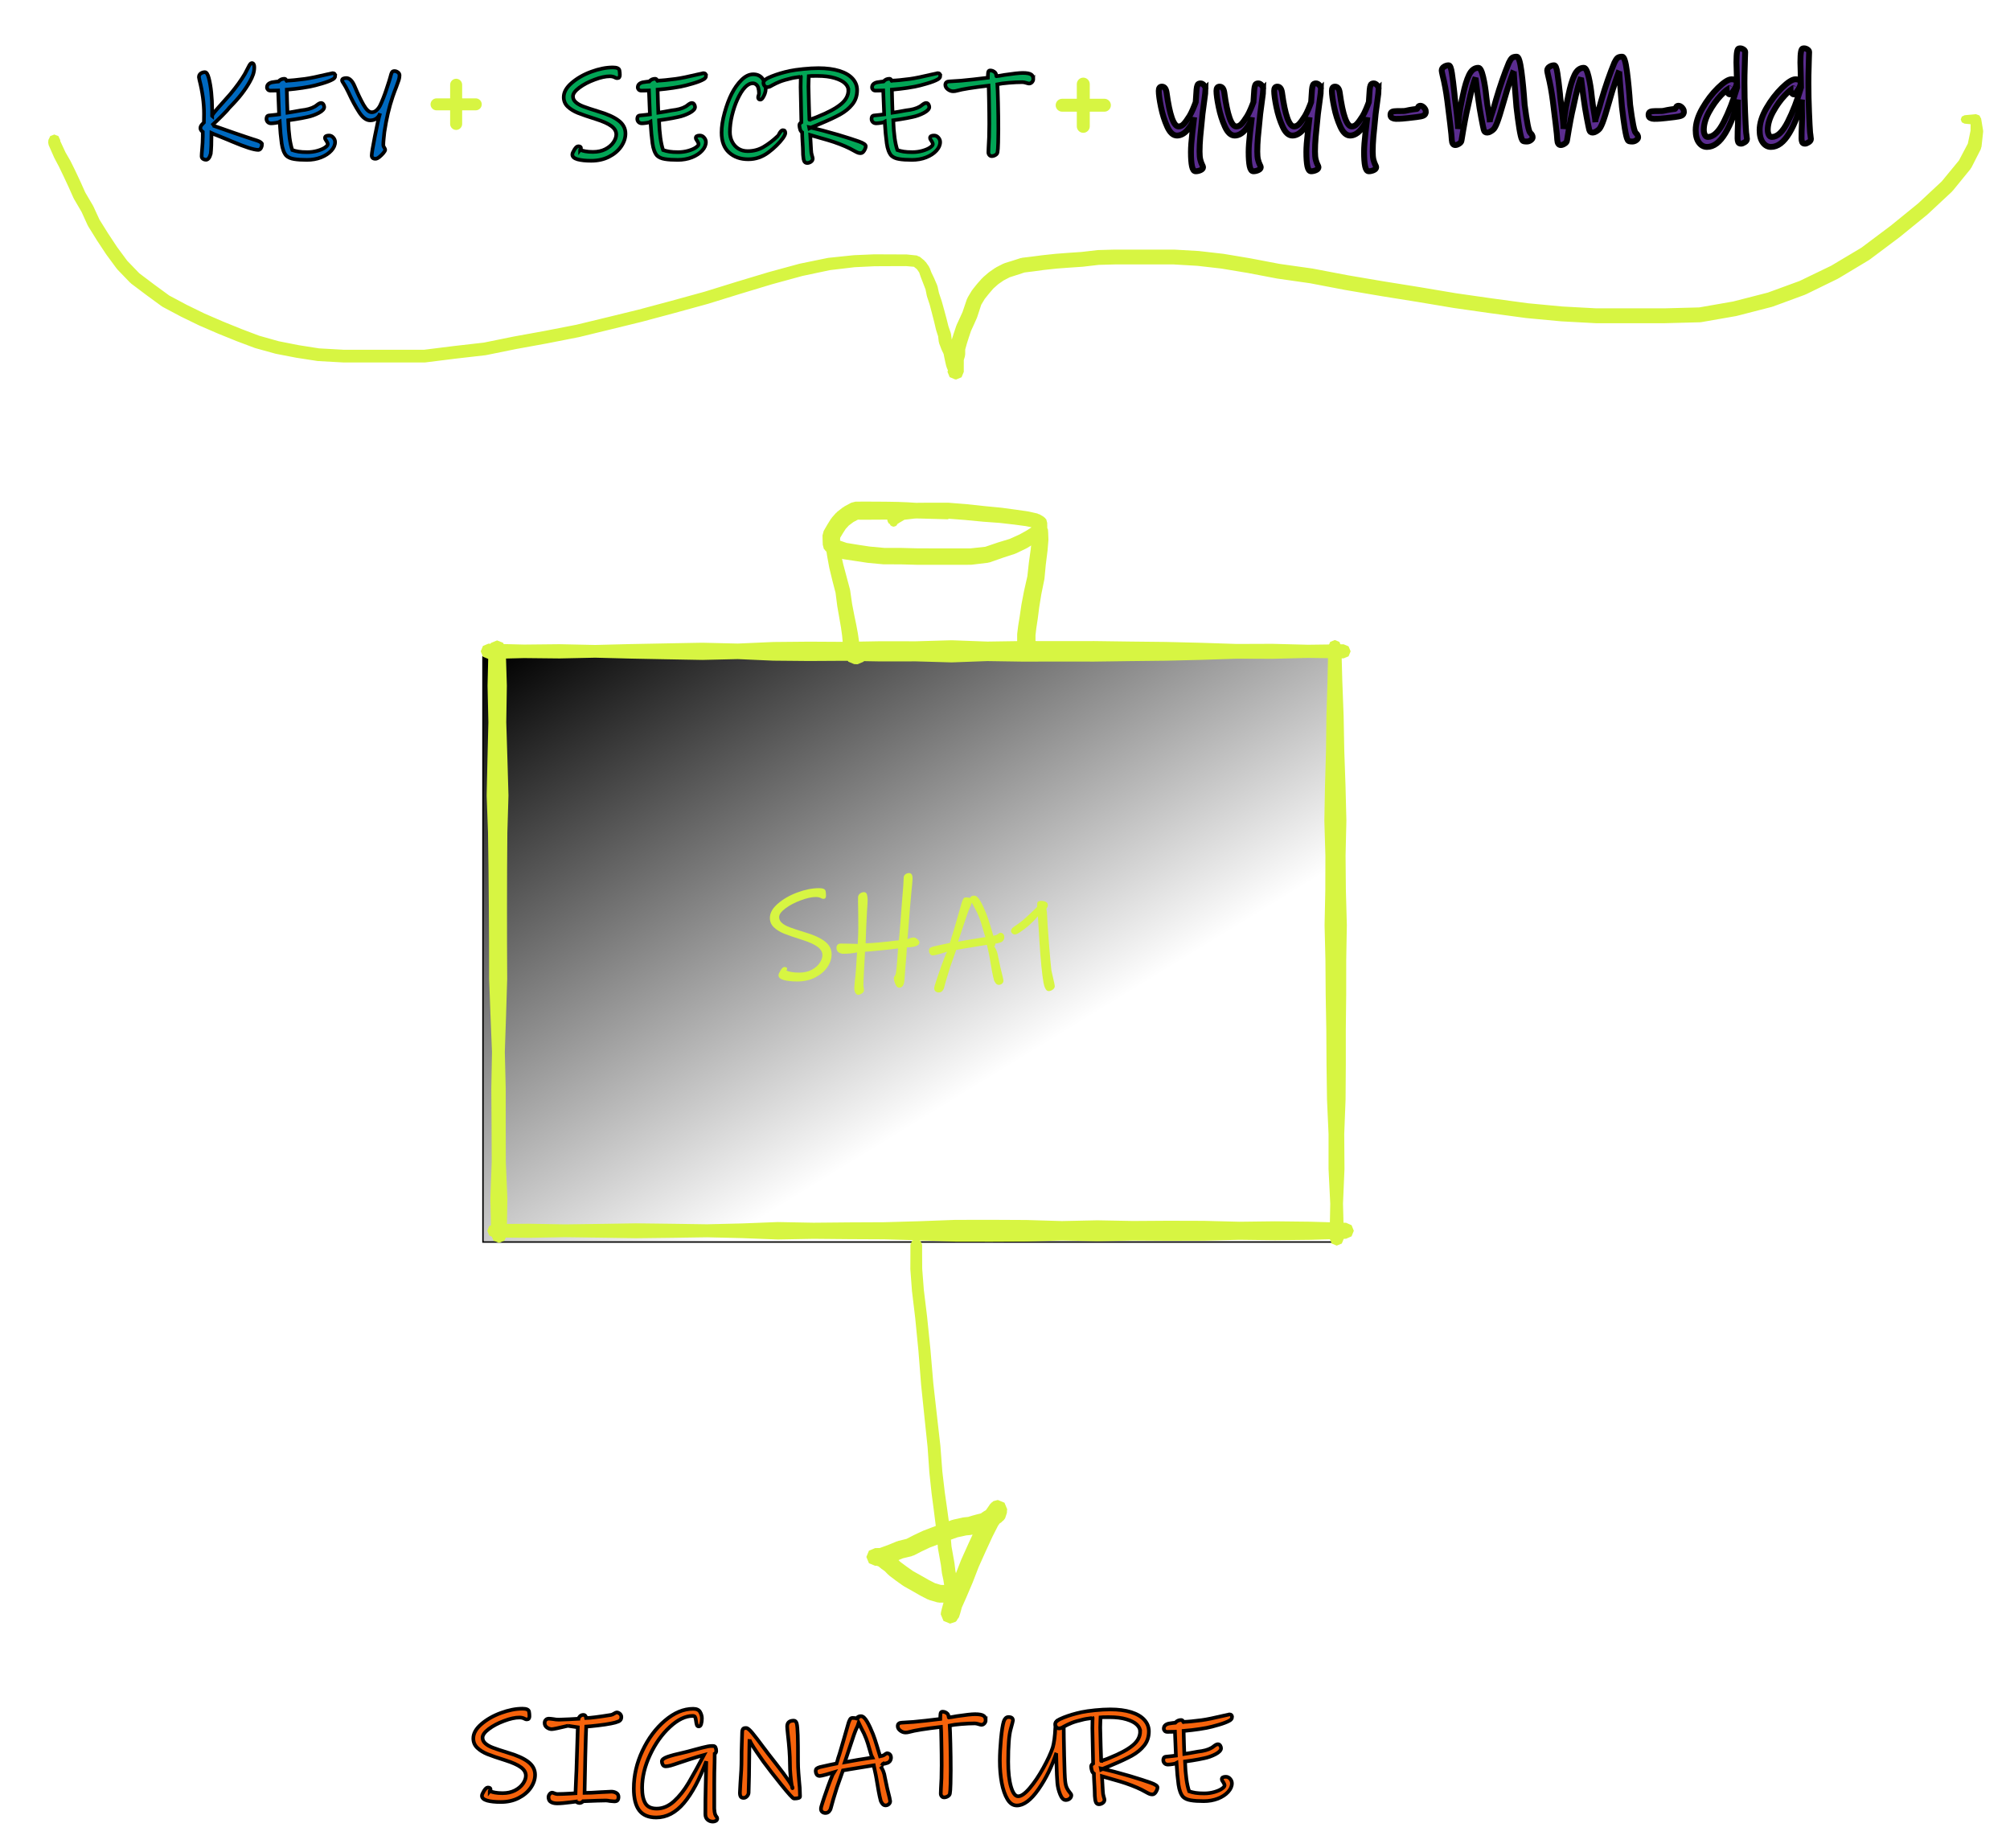 <?xml version="1.0" encoding="UTF-8" standalone="no"?>
<svg
   viewBox="0 0 543.467 499.634"
   width="543.467"
   height="499.634"
   version="1.1"
   id="svg192"
   sodipodi:docname="signaturediagram.svg"
   inkscape:version="1.1.2 (0a00cf5339, 2022-02-04, custom)"
   xmlns:inkscape="http://www.inkscape.org/namespaces/inkscape"
   xmlns:sodipodi="http://sodipodi.sourceforge.net/DTD/sodipodi-0.dtd"
   xmlns:xlink="http://www.w3.org/1999/xlink"
   xmlns="http://www.w3.org/2000/svg"
   xmlns:svg="http://www.w3.org/2000/svg">
  <sodipodi:namedview
     id="namedview194"
     pagecolor="#505050"
     bordercolor="#eeeeee"
     borderopacity="1"
     inkscape:pageshadow="0"
     inkscape:pageopacity="0"
     inkscape:pagecheckerboard="0"
     showgrid="false"
     fit-margin-top="0"
     fit-margin-left="0"
     fit-margin-right="0"
     fit-margin-bottom="0"
     inkscape:zoom="1.1285424"
     inkscape:cx="281.33634"
     inkscape:cy="288.42513"
     inkscape:window-width="1920"
     inkscape:window-height="991"
     inkscape:window-x="-9"
     inkscape:window-y="-9"
     inkscape:window-maximized="1"
     inkscape:current-layer="g68" />
  <g
     transform="matrix(0.992,0,0,0.992,-615.873,-227.029)"
     id="g120">
    <g
       transform="translate(766.969,234.607)"
       id="g20"
       style="stroke:#000000;stroke-width:1;stroke-miterlimit:4;stroke-dasharray:none;stroke-opacity:1;paint-order:stroke fill markers;filter:url(#filter446)">
      <use
         href="#0"
         xlink:href="#0"
         fill="#02a556"
         id="use8"
         x="0"
         y="0"
         width="100%"
         height="100%"
         style="stroke:#000000;stroke-width:1;stroke-miterlimit:4;stroke-dasharray:none;stroke-opacity:1;paint-order:stroke fill markers" />
      <use
         href="#2"
         xlink:href="#2"
         fill="#02a556"
         id="use10"
         x="0"
         y="0"
         width="100%"
         height="100%"
         style="stroke:#000000;stroke-width:1;stroke-miterlimit:4;stroke-dasharray:none;stroke-opacity:1;paint-order:stroke fill markers" />
      <use
         href="#4"
         xlink:href="#4"
         fill="#02a556"
         id="use12"
         x="0"
         y="0"
         width="100%"
         height="100%"
         style="stroke:#000000;stroke-width:1;stroke-miterlimit:4;stroke-dasharray:none;stroke-opacity:1;paint-order:stroke fill markers" />
      <use
         href="#6"
         xlink:href="#6"
         fill="#02a556"
         id="use14"
         x="0"
         y="0"
         width="100%"
         height="100%"
         style="stroke:#000000;stroke-width:1;stroke-miterlimit:4;stroke-dasharray:none;stroke-opacity:1;paint-order:stroke fill markers" />
      <use
         href="#8"
         xlink:href="#8"
         fill="#02a556"
         id="use16"
         x="0"
         y="0"
         width="100%"
         height="100%"
         style="stroke:#000000;stroke-width:1;stroke-miterlimit:4;stroke-dasharray:none;stroke-opacity:1;paint-order:stroke fill markers" />
      <use
         href="#10"
         xlink:href="#10"
         fill="#02a556"
         id="use18"
         x="0"
         y="0"
         width="100%"
         height="100%"
         style="stroke:#000000;stroke-width:1;stroke-miterlimit:4;stroke-dasharray:none;stroke-opacity:1;paint-order:stroke fill markers" />
    </g>
    <g
       transform="translate(665.05,234.607)"
       id="g28"
       style="stroke:#000000;stroke-width:1;stroke-miterlimit:4;stroke-dasharray:none;stroke-opacity:1;paint-order:stroke fill markers;filter:url(#filter434)">
      <use
         href="#12"
         xlink:href="#12"
         fill="#0069bf"
         id="use22"
         x="0"
         y="0"
         width="100%"
         height="100%"
         style="stroke:#000000;stroke-width:1;stroke-miterlimit:4;stroke-dasharray:none;stroke-opacity:1;paint-order:stroke fill markers" />
      <use
         href="#14"
         xlink:href="#14"
         fill="#0069bf"
         id="use24"
         x="0"
         y="0"
         width="100%"
         height="100%"
         style="stroke:#000000;stroke-width:1;stroke-miterlimit:4;stroke-dasharray:none;stroke-opacity:1;paint-order:stroke fill markers" />
      <use
         href="#16"
         xlink:href="#16"
         fill="#0069bf"
         id="use26"
         x="0"
         y="0"
         width="100%"
         height="100%"
         style="stroke:#000000;stroke-width:1;stroke-miterlimit:4;stroke-dasharray:none;stroke-opacity:1;paint-order:stroke fill markers" />
    </g>
    <g
       transform="matrix(0.41,0,0,0.41,732.883,244.829)"
       id="g32"
       style="filter:url(#filter422)">
      <use
         href="#18"
         xlink:href="#18"
         fill="#d7f542"
         id="use30"
         x="0"
         y="0"
         width="100%"
         height="100%" />
    </g>
    <g
       transform="matrix(0.442,0,0,0.442,902.857,244.094)"
       id="g36"
       style="filter:url(#filter410)">
      <use
         href="#20"
         xlink:href="#20"
         fill="#d7f542"
         id="use34"
         x="0"
         y="0"
         width="100%"
         height="100%" />
    </g>
    <g
       transform="translate(929.457,231.477)"
       id="g58"
       style="stroke-width:1.605;stroke-miterlimit:4;stroke-dasharray:none;stroke-dashoffset:0;paint-order:stroke fill markers;filter:url(#filter398)"
       stroke="#000000">
      <use
         href="#22"
         xlink:href="#22"
         fill="#5b2d90"
         id="use38"
         x="0"
         y="0"
         width="100%"
         height="100%"
         style="stroke-width:1.605;stroke-miterlimit:4;stroke-dasharray:none;stroke-dashoffset:0;paint-order:stroke fill markers" />
      <use
         href="#24"
         xlink:href="#24"
         fill="#5b2d90"
         id="use40"
         x="0"
         y="0"
         width="100%"
         height="100%"
         style="stroke-width:1.605;stroke-miterlimit:4;stroke-dasharray:none;stroke-dashoffset:0;paint-order:stroke fill markers" />
      <use
         href="#26"
         xlink:href="#26"
         fill="#5b2d90"
         id="use42"
         x="0"
         y="0"
         width="100%"
         height="100%"
         style="stroke-width:1.605;stroke-miterlimit:4;stroke-dasharray:none;stroke-dashoffset:0;paint-order:stroke fill markers" />
      <use
         href="#28"
         xlink:href="#28"
         fill="#5b2d90"
         id="use44"
         x="0"
         y="0"
         width="100%"
         height="100%"
         style="stroke-width:1.605;stroke-miterlimit:4;stroke-dasharray:none;stroke-dashoffset:0;paint-order:stroke fill markers" />
      <use
         href="#30"
         xlink:href="#30"
         fill="#5b2d90"
         id="use46"
         x="0"
         y="0"
         width="100%"
         height="100%"
         style="stroke-width:1.605;stroke-miterlimit:4;stroke-dasharray:none;stroke-dashoffset:0;paint-order:stroke fill markers" />
      <use
         href="#32"
         xlink:href="#32"
         fill="#5b2d90"
         id="use48"
         x="0"
         y="0"
         width="100%"
         height="100%"
         style="stroke-width:1.605;stroke-miterlimit:4;stroke-dasharray:none;stroke-dashoffset:0;paint-order:stroke fill markers" />
      <use
         href="#34"
         xlink:href="#34"
         fill="#5b2d90"
         id="use50"
         x="0"
         y="0"
         width="100%"
         height="100%"
         style="stroke-width:1.605;stroke-miterlimit:4;stroke-dasharray:none;stroke-dashoffset:0;paint-order:stroke fill markers" />
      <use
         href="#36"
         xlink:href="#36"
         fill="#5b2d90"
         id="use52"
         x="0"
         y="0"
         width="100%"
         height="100%"
         style="stroke-width:1.605;stroke-miterlimit:4;stroke-dasharray:none;stroke-dashoffset:0;paint-order:stroke fill markers" />
      <use
         href="#38"
         xlink:href="#38"
         fill="#5b2d90"
         id="use54"
         x="0"
         y="0"
         width="100%"
         height="100%"
         style="stroke-width:1.605;stroke-miterlimit:4;stroke-dasharray:none;stroke-dashoffset:0;paint-order:stroke fill markers" />
      <use
         href="#40"
         xlink:href="#40"
         fill="#5b2d90"
         id="use56"
         x="0"
         y="0"
         width="100%"
         height="100%"
         style="stroke-width:1.605;stroke-miterlimit:4;stroke-dasharray:none;stroke-dashoffset:0;paint-order:stroke fill markers" />
    </g>
    <g
       transform="translate(864.752,479.299)"
       id="g68"
       style="filter:url(#filter386)">
      <rect
         style="mix-blend-mode:darken;fill:url(#linearGradient3225);fill-opacity:1;stroke:#000000;stroke-width:0.389;stroke-miterlimit:4;stroke-dasharray:none;paint-order:stroke markers fill"
         id="rect1138"
         width="231.912"
         height="159.494"
         x="-118.274"
         y="-77.477" />
      <path
         fill-mode="evenodd"
         fill="#d7f542"
         d="m 9.573,-81.964 9.631,0.354 9.638,-0.146 h 0.045 0.006 l 9.707,0.021 9.707,-0.014 h 0.005 0.038 l 9.708,0.133 9.708,0.105 v 0 h 0.032 l 9.71,0.235 h 0.001 0.015 l 9.667,0.314 9.675,-0.035 h 0.008 l 0.053,0.001 9.671,0.251 9.675,-0.126 h 0.026 l 1.357,0.562 0.563,1.358 -0.563,1.358 -1.357,0.562 h -0.025 l -9.676,-0.126 -9.668,0.251 -0.056,0.001 h -0.007 l -9.677,-0.035 -9.662,0.314 h -0.022 -0.001 l -9.703,0.235 h -0.037 -0.001 l -9.708,0.105 -9.704,0.133 -0.04,0.001 h -0.004 l -9.708,-0.014 -9.707,0.021 h -0.006 l -0.043,-0.001 -9.641,-0.146 -9.625,0.354 -0.116,0.003 -0.087,-0.002 -9.664,-0.278 -9.67,0.014 h -0.004 l -0.049,-0.001 -9.679,-0.171 -9.681,0.056 h -0.016 -0.025 l -9.713,-0.091 h -0.001 l -0.085,-0.002 -9.623,-0.424 -9.633,0.226 -0.057,0.001 -0.043,-0.001 -9.712,-0.178 v 0 l -9.71,-0.186 v 0 H -78 l -9.666,-0.244 -9.666,0.206 h -0.043 -0.02 l -9.679,-0.101 -9.671,0.244 -0.055,0.001 -1.474,-0.611 -0.611,-1.474 0.611,-1.474 1.474,-0.61 h 0.052 l 9.674,0.244 9.677,-0.101 h 0.022 l 0.041,10e-4 9.668,0.205 9.663,-0.244 h 0.015 v 0 l 9.707,-0.185 0.003,-0.001 v 0 l 9.707,-0.178 h 0.046 0.054 l 9.636,0.226 9.617,-0.423 0.093,-0.002 10e-4,-0.001 9.71,-0.091 h 0.026 0.015 l 9.682,0.056 9.677,-0.171 h 0.051 0.004 l 9.671,0.014 9.658,-0.279 0.092,-10e-4 z"
         id="path60" />
      <path
         fill-mode="evenodd"
         fill="#d7f542"
         d="m -112.787,-81.265 0.713,1.617 0.309,9.969 0.002,0.086 -10e-4,0.042 -0.159,9.921 0.311,9.911 v 0.01 0.001 l 0.288,9.97 0.001,0.09 -0.001,0.089 -0.299,9.943 -0.072,9.944 -0.023,9.971 0.004,9.973 0.047,9.976 v 0.013 l -0.001,0.076 -0.31,9.975 v 0 0.003 l -0.34,9.917 0.248,9.922 v 0.052 0 l -0.002,9.979 0.026,9.94 0.426,9.922 0.002,0.104 v 0.038 l -0.164,9.98 -0.633,1.477 -1.489,0.61 -1.485,-0.605 -0.638,-1.47 -0.228,-9.974 -0.001,-0.056 0.001,-0.084 0.362,-9.93 -0.04,-9.939 -0.067,-9.978 -0.001,-0.014 0.001,-0.037 0.183,-9.926 -0.404,-9.91 -10e-4,-0.01 v -0.001 l -0.375,-9.964 -0.002,-0.093 v 0 l -0.018,-9.976 -0.061,-9.974 -0.089,-9.971 -0.137,-9.944 -0.363,-9.934 -0.003,-0.114 10e-4,-0.066 0.223,-9.98 v 0 -0.003 l 0.246,-9.918 -0.224,-9.916 v -0.062 -0.065 l 0.244,-9.977 0.709,-1.624 1.644,-0.67 z"
         id="path62" />
      <path
         fill-mode="evenodd"
         fill="#d7f542"
         d="m 20.187,75.963 9.674,0.049 10e-4,0.001 0.072,10e-4 9.598,0.288 9.597,-0.205 0.065,-10e-4 0.053,10e-4 9.637,0.181 9.639,-0.063 h 0.019 v 0 h 0.008 l 9.674,0.028 v 0.001 h 0.06 l 9.622,0.244 9.625,-0.118 0.033,-0.001 0.029,0.001 9.674,0.108 h 0.001 l 0.045,0.001 9.669,0.294 1.494,0.66 0.615,1.518 -0.615,1.518 -1.497,0.66 -9.662,0.294 h -0.05 l -10e-4,0.001 -9.671,0.108 h -0.031 -0.032 l -9.626,-0.118 -9.618,0.243 -0.064,0.001 v 0 l -9.674,0.028 h -0.008 v 0 h -0.018 l -9.64,-0.062 -9.634,0.181 H 49.194 49.133 L 39.531,81.6 29.938,81.888 29.861,81.889 H 29.86 l -9.673,0.049 h -0.016 -0.005 l -9.674,-0.017 h -0.001 l -0.104,-0.002 -9.653,-0.36 -9.624,-0.275 -9.646,-0.046 v 0 h -0.011 l -9.642,-0.09 -9.637,0.181 h -0.047 l -0.092,-10e-4 -9.647,-0.374 -9.618,-0.233 -9.636,0.143 h -0.006 -0.001 l -9.671,0.115 h -0.025 -0.032 l -9.672,-0.15 -9.641,-0.129 -9.643,0.167 h -0.035 -0.016 l -9.675,-0.084 -1.284,-0.542 -0.531,-1.29 0.531,-1.29 1.285,-0.543 9.673,-0.084 h 0.017 l 0.033,10e-4 9.645,0.167 9.644,-0.129 v 0 l 9.667,-0.15 0.034,-0.001 0.024,0.001 9.674,0.115 v 0 h 0.004 l 9.637,0.143 9.62,-0.233 9.64,-0.374 0.097,-0.002 0.045,10e-4 9.64,0.181 9.64,-0.09 0.012,-0.001 v 0 l 9.646,-0.045 9.63,-0.275 9.641,-0.36 0.111,-0.002 v 0 l 9.674,-0.018 h 0.005 z"
         id="path64" />
      <path
         fill-mode="evenodd"
         fill="#d7f542"
         d="m 115.153,-81.528 0.541,1.234 0.258,9.472 0.359,9.459 10e-4,0.048 0.001,10e-4 0.177,9.465 0.331,9.451 0.001,0.032 v 10e-4 l 0.238,9.478 0.001,0.08 -0.001,0.069 -0.22,9.438 0.083,9.417 0.261,9.45 0.001,0.088 v 0 0.054 l -0.168,9.46 -0.008,9.463 v 0 0.029 l -0.105,9.471 0.003,9.472 v 10e-4 0.018 l -0.067,9.488 -0.001,0.001 -0.001,0.078 -0.362,9.424 0.065,9.437 v 0.016 l -0.002,0.092 -0.4,9.41 0.247,9.419 v 0.054 l -0.572,1.382 -1.383,0.573 -1.382,-0.573 -0.573,-1.382 0.001,-0.038 0.184,-9.424 -0.461,-9.401 -0.003,-0.112 v -10e-4 l 0.004,-9.439 -0.423,-9.415 -0.002,-0.084 -10e-4,-10e-4 -0.129,-9.485 v -0.021 0 l -0.059,-9.472 -0.167,-9.467 -0.001,-0.031 V 14.65 l -0.069,-9.463 -0.23,-9.455 -0.001,-0.077 0.001,-0.064 0.199,-9.457 0.022,-9.416 -0.282,-9.431 -10e-4,-0.094 v -0.056 l 0.176,-9.486 v -0.001 -0.024 l 0.27,-9.46 0.115,-9.466 0.001,-0.001 v -0.043 l 0.298,-9.468 0.196,-9.472 0.537,-1.24 1.253,-0.511 z"
         id="path66" />
    </g>
    <g
       transform="translate(823.16,458.253)"
       id="g78"
       style="filter:url(#filter374)">
      <use
         href="#42"
         xlink:href="#42"
         fill="#d7f542"
         id="use70"
         x="0"
         y="0"
         width="100%"
         height="100%" />
      <use
         href="#44"
         xlink:href="#44"
         fill="#d7f542"
         id="use72"
         x="0"
         y="0"
         width="100%"
         height="100%" />
      <use
         href="#46"
         xlink:href="#46"
         fill="#d7f542"
         id="use74"
         x="0"
         y="0"
         width="100%"
         height="100%" />
      <use
         href="#48"
         xlink:href="#48"
         fill="#d7f542"
         id="use76"
         x="0"
         y="0"
         width="100%"
         height="100%" />
    </g>
    <g
       transform="translate(742.328,681.849)"
       id="g98"
       style="stroke:#000000;stroke-width:1;stroke-miterlimit:4;stroke-dasharray:none;stroke-opacity:1;paint-order:stroke fill markers;filter:url(#filter362)">
      <use
         href="#50"
         xlink:href="#50"
         fill="#f6630c"
         id="use80"
         x="0"
         y="0"
         width="100%"
         height="100%"
         style="stroke:#000000;stroke-width:1;stroke-miterlimit:4;stroke-dasharray:none;stroke-opacity:1;paint-order:stroke fill markers" />
      <use
         href="#52"
         xlink:href="#52"
         fill="#f6630c"
         id="use82"
         x="0"
         y="0"
         width="100%"
         height="100%"
         style="stroke:#000000;stroke-width:1;stroke-miterlimit:4;stroke-dasharray:none;stroke-opacity:1;paint-order:stroke fill markers" />
      <use
         href="#54"
         xlink:href="#54"
         fill="#f6630c"
         id="use84"
         x="0"
         y="0"
         width="100%"
         height="100%"
         style="stroke:#000000;stroke-width:1;stroke-miterlimit:4;stroke-dasharray:none;stroke-opacity:1;paint-order:stroke fill markers" />
      <use
         href="#56"
         xlink:href="#56"
         fill="#f6630c"
         id="use86"
         x="0"
         y="0"
         width="100%"
         height="100%"
         style="stroke:#000000;stroke-width:1;stroke-miterlimit:4;stroke-dasharray:none;stroke-opacity:1;paint-order:stroke fill markers" />
      <use
         href="#58"
         xlink:href="#58"
         fill="#f6630c"
         id="use88"
         x="0"
         y="0"
         width="100%"
         height="100%"
         style="stroke:#000000;stroke-width:1;stroke-miterlimit:4;stroke-dasharray:none;stroke-opacity:1;paint-order:stroke fill markers" />
      <use
         href="#60"
         xlink:href="#60"
         fill="#f6630c"
         id="use90"
         x="0"
         y="0"
         width="100%"
         height="100%"
         style="stroke:#000000;stroke-width:1;stroke-miterlimit:4;stroke-dasharray:none;stroke-opacity:1;paint-order:stroke fill markers" />
      <use
         href="#62"
         xlink:href="#62"
         fill="#f6630c"
         id="use92"
         x="0"
         y="0"
         width="100%"
         height="100%"
         style="stroke:#000000;stroke-width:1;stroke-miterlimit:4;stroke-dasharray:none;stroke-opacity:1;paint-order:stroke fill markers" />
      <use
         href="#64"
         xlink:href="#64"
         fill="#f6630c"
         id="use94"
         x="0"
         y="0"
         width="100%"
         height="100%"
         style="stroke:#000000;stroke-width:1;stroke-miterlimit:4;stroke-dasharray:none;stroke-opacity:1;paint-order:stroke fill markers" />
      <use
         href="#66"
         xlink:href="#66"
         fill="#f6630c"
         id="use96"
         x="0"
         y="0"
         width="100%"
         height="100%"
         style="stroke:#000000;stroke-width:1;stroke-miterlimit:4;stroke-dasharray:none;stroke-opacity:1;paint-order:stroke fill markers" />
    </g>
    <g
       transform="translate(864.516,564.145)"
       id="g102"
       style="filter:url(#filter350)">
      <path
         fill-mode="evenodd"
         fill="#d7f542"
         d="m 1.192,-3.226 0.468,1.129 v 2.601 l 0.021,3.941 0.443,5.753 0.891,7.325 0.002,0.035 0.002,0.004 0.907,8.887 10e-4,0.031 0.002,0.004 0.787,9.255 0.99,8.793 10e-4,0.005 v 10e-4 l 0.925,8.121 0.004,0.067 0.003,0.006 0.528,6.954 0.657,5.598 0.653,4.597 10e-4,0.018 0.002,0.002 0.453,3.324 0.89,-0.319 0.252,-0.044 0.084,-0.052 1.19,-0.254 h 0.004 l 1.361,-0.31 0.298,-0.034 0.041,-0.02 1.132,-0.105 0.936,-0.295 0.082,-0.013 0.03,-0.02 1.38,-0.377 0.053,-0.007 0.015,-0.011 1.025,-0.256 0.41,-0.316 0.156,-0.053 0.158,-0.153 0.599,-0.334 0.534,-0.754 0.634,-0.928 0.238,-0.213 0.059,-0.144 0.19,-0.079 0.411,-0.368 1.207,-0.302 1.808,0.749 0.749,1.808 -0.064,0.217 -0.002,0.03 -10e-4,0.003 -0.002,0.049 -0.004,0.07 -0.005,0.191 -0.004,0.247 -0.01,0.023 v 0.123 l -0.489,1.474 -0.385,0.516 -0.429,0.36 -0.245,0.255 -0.431,0.267 -0.438,0.621 -1.486,2.915 -1.885,4.089 -10e-4,10e-4 -1.925,4.292 -1.624,4.204 -0.019,0.024 -0.009,0.042 -1.718,4.022 -0.006,0.007 -0.002,0.01 -1.195,2.689 -0.465,1.673 -0.022,0.032 -0.012,0.076 -0.298,0.894 -0.466,0.63 -0.143,0.344 -0.161,0.067 -0.143,0.193 -1.493,0.485 -1.798,-0.745 -0.744,-1.797 0.069,-0.59 0.218,-0.917 0.011,-0.017 0.006,-0.047 0.443,-1.62 -1.027,0.015 H 6.418 v 0 L 5.737,95.341 3.559,94.702 3.412,94.599 3.148,94.535 1.165,93.512 1.13,93.479 1.084,93.467 -1.149,92.186 v 0 l -2.138,-1.195 -0.101,-0.1 -0.108,-0.035 -1.975,-1.406 -0.024,-0.028 -0.025,-0.009 -1.779,-1.346 -0.151,-0.182 -0.105,-0.044 -0.984,-1 -0.913,-0.645 -0.09,-0.103 -0.079,-0.029 -0.567,-0.486 -0.48,-0.178 -0.077,-0.001 h -0.364 l -0.01,0.004 -1.712,-0.709 -0.709,-1.711 0.709,-1.712 1.712,-0.709 0.01,0.004 h 0.364 l 0.836,-0.004 0.978,-0.363 0.016,-0.003 0.006,-0.004 1.552,-0.572 2.084,-0.863 0.257,-0.052 0.106,-0.068 2.326,-0.578 1.954,-1.005 0.053,-0.013 0.033,-0.029 L 1.727,75.935 1.849,75.908 1.918,75.854 4.249,74.963 4.27,74.959 4.278,74.953 5.382,74.538 5.348,74.242 V 74.24 L 4.862,70.385 V 70.382 L 4.252,65.754 4.248,65.708 4.245,65.702 3.638,60.052 3.635,59.983 3.632,59.977 3.147,53.015 2.298,44.918 V 44.909 L 2.297,44.908 1.386,36.079 1.383,36.036 1.381,36.032 0.646,26.764 -0.223,17.899 -1.102,10.558 -1.106,10.486 -1.11,10.479 -1.55,4.638 -1.555,4.511 V 4.502 l 0.022,-3.998 v -2.601 l 0.468,-1.129 1.129,-0.467 z m 2.556,83.653 -2.166,1.02 -2.16,1.111 -0.379,0.093 -0.185,0.118 -2.427,0.582 -1.209,0.496 0.495,0.487 1.634,1.214 1.841,1.301 2.06,1.149 0.003,0.003 0.002,10e-4 2.191,1.246 1.715,0.885 1.622,0.478 0.878,0.013 L 7.443,89.229 7.075,87.516 7.059,87.363 7.045,87.337 6.796,85.288 6.425,83.193 6.424,83.186 V 83.185 L 5.981,80.719 5.965,80.543 5.955,80.523 5.885,79.624 Z m 11.225,-3.462 -0.073,0.036 -1.234,0.111 -1.218,0.278 -0.049,0.005 -0.012,0.008 -1.044,0.217 -1.6,0.571 H 9.739 l -0.23,0.085 0.158,1.858 0.428,2.381 10e-4,0.015 0.002,0.003 0.378,2.149 0.008,0.095 0.008,0.015 0.244,2.014 0.135,0.628 1.411,-3.625 0.031,-0.039 0.014,-0.066 1.979,-4.399 0.004,-0.004 v -0.003 l 1.11,-2.403 z"
         id="path100" />
    </g>
    <g
       transform="translate(629.641,262.27)"
       id="g106"
       style="filter:url(#filter338)">
      <path
         fill-mode="evenodd"
         fill="#d7f542"
         d="m 524.69,-7.959 0.032,0.057 0.053,0.022 0.111,0.267 0.292,0.515 0.528,3.185 0.025,0.291 -0.01,0.186 -0.439,4.033 -0.074,0.145 -0.123,0.511 -2.575,5.048 -0.165,0.179 -0.057,0.158 -4.883,5.987 -0.122,0.057 -0.058,0.135 -6.607,6.162 -0.073,0.029 -0.029,0.06 -7.493,6.098 -0.048,0.017 -0.017,0.034 -8.128,6.096 -0.088,0.029 -0.085,0.088 -8.37,5.028 -0.092,0.026 -0.069,0.062 -8.746,4.273 -0.128,0.03 -0.073,0.056 -8.815,3.243 -0.151,0.027 -0.058,0.038 -9.643,2.478 -0.137,0.017 -0.033,0.019 -9.455,1.65 -0.296,0.027 -0.011,0.005 -9.656,0.254 -0.056,0.001 h -18.617 l -0.109,-0.003 -9.409,-0.509 -0.005,-0.002 -0.069,-0.004 -9.476,-0.887 -0.009,-0.004 -0.066,-0.005 -9.86,-1.335 -10e-4,-10e-4 h -0.002 l -9.797,-1.398 -0.006,-0.003 -0.031,-0.003 -9.861,-1.649 -0.001,-10e-4 -9.897,-1.585 -0.002,-0.002 h -0.006 l -9.733,-1.655 -0.006,-0.004 -0.023,-0.002 -9.617,-1.837 -8.915,-1.27 -0.014,-0.008 -0.068,-0.007 -7.997,-1.523 -7.161,-1.191 -6.562,-0.75 -6.49,-0.379 h -15.925 l -4.459,0.121 -4.286,0.497 -0.097,0.006 -0.008,0.004 -3.743,0.254 h -0.001 l -3.329,0.248 -3.5,0.375 -2.813,0.385 -0.032,0.002 -0.004,0.002 -2.411,0.298 -2.149,0.702 -0.02,0.003 -0.006,0.005 -1.864,0.596 -1.693,0.882 -1.44,1.003 -1.317,1.172 -1.205,1.403 -1.158,1.45 -0.95,1.586 -0.496,1.509 -10e-4,0.002 -0.624,1.906 -0.049,0.066 -0.026,0.124 -0.888,1.986 -0.003,0.004 -0.001,0.002 -0.712,1.551 -0.6,1.807 -10e-4,10e-4 -0.489,1.529 -0.481,1.704 -0.002,1.294 -0.001,0.003 -0.089,0.603 -0.292,0.974 v 0.894 0.014 l -0.005,0.883 v 0.623 l 0.002,0.562 0.004,0.052 0.005,0.142 0.005,0.012 -0.625,1.507 -1.508,0.625 -0.134,-0.056 -0.145,-10e-4 -0.984,-0.418 -0.458,-0.19 -0.003,-0.006 -0.005,-0.002 -0.6,-1.459 0.137,-0.334 -0.015,-0.047 -0.343,-0.806 -0.046,-0.219 -0.056,-0.088 -0.25,-1.069 -0.004,-0.036 -0.006,-0.009 -0.243,-1.133 -0.004,-0.033 -0.004,-0.007 -0.208,-1.053 -0.533,-1.121 -0.021,-0.09 -0.039,-0.05 -0.627,-1.642 -0.07,-0.37 -0.041,-0.08 -0.16,-1.417 -0.552,-1.735 -0.017,-0.107 -0.022,-0.035 -0.492,-2.089 v -10e-4 l -0.612,-2.382 -0.001,-0.003 -0.607,-2.31 -0.733,-2.222 -0.027,-0.164 -0.03,-0.05 -0.338,-1.706 -0.731,-1.9 -0.002,-0.007 -0.001,-0.002 -0.57,-1.474 -0.009,-0.046 -0.016,-0.021 -0.413,-1.201 -0.635,-0.908 -0.799,-0.635 -2.131,-0.184 -3.803,0.013 -4.792,0.022 -5.436,0.265 -6.725,0.796 -7.501,1.586 -8.321,2.273 v 0 l -8.595,2.597 -0.003,10e-4 -8.818,2.728 -0.049,0.008 -0.017,0.011 -9.011,2.472 -0.017,0.003 -0.005,0.003 -9.011,2.412 -0.037,0.005 -0.011,0.007 -8.566,2.094 -0.011,0.002 -0.003,0.001 -8.373,2.038 -0.07,0.009 -0.018,0.01 -8.756,1.72 -0.028,0.002 -0.006,0.004 -8.376,1.527 h -10e-4 l -8.097,1.645 -0.137,0.015 -0.022,0.011 -8.316,0.952 h -0.002 l -8.112,1.015 -0.224,0.014 H 78.853 L 78.757,59.36 71.89,58.98 71.878,58.974 71.727,58.963 65.997,58.081 65.987,58.075 65.942,58.071 60.4,57.002 60.372,56.985 60.276,56.972 54.796,55.458 54.754,55.43 54.658,55.412 49.751,53.572 49.739,53.564 49.72,53.56 44.688,51.524 44.678,51.515 44.662,51.512 39.503,49.284 39.48,49.263 39.443,49.255 34.474,46.84 34.454,46.822 34.427,46.815 29.524,44.208 29.422,44.111 29.317,44.077 25.055,40.96 25.051,40.952 25.04,40.949 20.904,37.833 20.844,37.712 20.698,37.65 17.203,34.03 17.15,33.9 17.05,33.849 14.194,29.978 14.174,29.917 14.138,29.897 11.664,26.155 11.656,26.129 11.633,26.107 9.226,22.237 9.191,22.118 9.112,22.026 7.44,18.353 5.337,14.754 5.308,14.649 5.244,14.574 3.916,11.598 3.915,11.596 2.534,8.636 V 8.635 L 1.291,6.055 0.026,3.663 0.008,3.592 -0.031,3.545 -0.899,1.579 -0.9,1.571 -0.903,1.568 -1.518,0.173 l -0.146,-0.681 0.005,-0.127 0.049,-0.637 0.332,-0.686 0.136,-0.328 0.029,-0.012 0.014,-0.03 1.099,-0.431 1.099,0.431 0.014,0.03 0.029,0.012 0.141,0.34 0.328,0.679 0.025,0.329 0.517,1.104 0.003,0.012 0.005,0.006 0.877,1.895 1.334,2.311 0.017,0.063 0.041,0.045 1.279,2.588 0.006,0.027 0.014,0.015 1.397,2.974 0.006,0.026 0.012,0.014 1.297,2.899 2.11,3.587 0.026,0.096 0.061,0.07 1.677,3.645 2.348,3.762 2.437,3.687 2.761,3.742 3.313,3.436 4.011,3.025 4.14,3.028 4.758,2.536 4.888,2.386 5.1,2.203 4.981,2.019 4.786,1.81 5.32,1.499 5.426,1.073 5.592,0.878 6.726,0.375 h 21.891 l 8.018,-1.002 0.023,-0.002 0.003,-10e-4 8.251,-0.945 8.047,-1.635 0.038,-0.004 0.009,-0.005 8.377,-1.519 h 0.003 l 8.724,-1.701 8.333,-2.014 h 0.007 l 0.001,-10e-4 8.566,-2.094 h 10e-4 l 8.985,-2.405 0.003,-10e-4 9.005,-2.476 8.782,-2.717 0.019,-0.003 0.006,-0.005 8.631,-2.596 0.041,-0.006 0.014,-0.01 8.376,-2.281 0.092,-0.013 0.026,-0.015 7.618,-1.564 0.153,-0.016 0.023,-0.011 6.86,-0.714 0.1,-0.005 0.006,-0.003 5.525,-0.238 0.073,-0.001 h 0.008 l 4.828,0.021 3.875,0.014 h 0.001 l 0.158,0.008 2.673,0.278 0.339,0.173 0.486,0.175 1.327,1.093 0.099,0.21 0.183,0.095 0.886,1.266 0.057,0.182 0.123,0.156 0.511,1.33 0.659,1.359 0.012,0.05 0.024,0.029 0.86,2.007 0.048,0.229 0.054,0.089 0.378,1.748 0.734,2.18 0.012,0.073 0.019,0.027 0.649,2.334 0.003,0.02 0.004,0.005 0.646,2.399 0.005,0.033 0.006,0.01 0.505,2.02 0.63,1.806 0.053,0.304 0.036,0.069 0.175,1.371 0.023,0.06 0.058,-0.206 0.012,-0.018 0.007,-0.042 0.512,-1.604 0.003,-0.004 0.002,-0.006 0.641,-1.921 0.054,-0.073 0.029,-0.133 0.77,-1.663 0.001,-10e-4 0.842,-1.847 0.614,-1.813 0.001,-10e-4 0.577,-1.71 0.12,-0.162 0.065,-0.233 1.15,-1.914 0.118,-0.116 0.037,-0.106 1.276,-1.592 0.046,-0.022 0.022,-0.058 1.35,-1.515 0.134,-0.059 0.059,-0.13 1.533,-1.32 0.083,-0.031 0.096,-0.107 1.649,-1.135 0.125,-0.039 0.111,-0.102 1.963,-1.004 0.222,-0.054 0.122,-0.086 2.023,-0.619 h 0.003 l 2.32,-0.748 0.327,-0.053 0.067,-0.035 2.596,-0.312 h 0.003 l 2.837,-0.37 0.05,-0.003 0.006,-0.004 3.549,-0.38 0.064,-0.004 0.006,-0.003 3.361,-0.256 0.022,-0.001 0.002,-0.001 3.702,-0.251 4.326,-0.502 0.177,-0.01 0.007,-0.003 4.572,-0.13 0.06,-0.001 h 16.012 l 0.115,0.003 6.614,0.377 0.009,0.004 0.101,0.006 6.681,0.763 0.013,0.007 0.081,0.007 7.255,1.21 0.007,0.004 0.026,0.003 7.966,1.517 8.916,1.258 0.014,0.008 0.071,0.007 9.655,1.839 9.697,1.646 v 0 l 9.893,1.585 0.002,0.001 h 0.002 l 9.835,1.654 9.76,1.395 v 0 l 9.787,1.326 9.383,0.885 9.307,0.503 h 18.535 l 9.483,-0.25 9.246,-1.614 9.485,-2.431 8.646,-3.165 8.61,-4.155 8.228,-4.906 8.018,-6.014 7.416,-6.031 6.463,-6.028 4.696,-5.708 2.421,-4.588 0.74,-3.531 0.013,-1.748 -1.652,-0.16 -0.736,-0.371 -0.3,-0.775 0.3,-0.776 0.741,-0.371 2.953,-0.286 0.144,-0.007 z"
         id="path104" />
    </g>
    <g
       transform="translate(873.141,362.395)"
       id="g118"
       style="filter:url(#filter326)">
      <path
         fill-mode="evenodd"
         fill="#d7f542"
         d="m -21.084,-2.844 2.225,0.01 v 0 h 0.009 l 2.67,0.023 v 0 l 0.022,10e-4 2.607,0.048 10e-4,10e-4 h 0.048 l 2.605,0.104 0.002,0.002 0.046,10e-4 2.209,0.139 3.663,-0.034 H -4.956 0 l 0.17,0.007 4.9,0.385 0.005,0.002 0.049,0.003 5.019,0.539 4.488,0.43 0.009,0.005 0.062,0.004 4.072,0.55 0.002,0.001 0.009,0.001 3.185,0.465 0.026,0.013 0.114,0.013 2.36,0.53 0.202,0.126 0.36,0.098 1.137,0.667 0.237,0.239 0.15,0.063 0.065,0.154 0.247,0.251 0.266,0.989 v 0.48 l 0.014,0.477 0.001,0.06 -0.065,0.503 -0.237,0.909 -0.309,0.464 -0.135,0.354 -0.872,0.972 -0.126,0.056 -0.225,0.254 -1.497,1.043 -0.061,0.019 -0.054,0.055 -1.937,1.177 -0.108,0.031 -0.082,0.073 -2.83,1.363 -0.184,0.042 -0.099,0.072 -3.215,1.042 -10e-4,10e-4 -3.629,1.271 -0.397,0.069 -0.085,0.045 -4.434,0.532 -0.272,0.016 H 6.294 L 1.783,14.374 H 1.779 -3.24 l -4.892,0.003 h -10e-4 l -0.059,-0.001 -4.801,-0.126 -4.354,-0.002 v 0 l -0.208,-0.01 -4.138,-0.386 -0.014,-0.007 -0.103,-0.007 -3.38,-0.51 -10e-4,-10e-4 -3.241,-0.486 -0.069,-0.038 -0.27,-0.042 -2.313,-0.738 -0.249,-0.18 -0.317,-0.097 -1.367,-0.921 -0.177,-0.195 -0.128,-0.052 -0.081,-0.18 -0.357,-0.394 -0.227,-0.9 -0.05,-0.112 -0.037,-0.884 V 8.081 L -34.075,8.08 -34.102,7.195 -34.103,7.154 V 7.153 l -0.012,-0.76 V 6.354 l 0.318,-1.197 0.445,-0.777 0.002,-0.002 V 4.376 l 0.637,-1.094 0.026,-0.027 0.009,-0.031 0.887,-1.414 0.183,-0.172 0.052,-0.139 1.137,-1.281 0.124,-0.056 0.21,-0.255 1.575,-1.214 0.171,-0.058 0.175,-0.166 1.892,-1.013 1.164,-0.295 0.006,-0.002 1.97,-0.003 h 0.004 2.033 z m 11.973,4.626 -2.679,0.316 -1.58,0.931 -0.026,0.049 -0.313,0.186 -0.201,0.37 -0.345,0.224 -0.486,0.144 -0.483,-0.142 -0.354,-0.229 -0.203,-0.375 -0.31,-0.187 -0.259,-0.485 -0.134,-0.533 -2.365,0.021 h -0.011 v 0 l -2.223,0.01 h -0.012 -2.033 -0.004 l -1.354,-0.002 -1.199,0.637 -1.258,0.944 -0.86,0.942 -0.767,1.19 -0.621,1.044 -0.001,0.001 -0.115,0.195 -0.002,0.122 -10e-4,10e-4 v 0.035 l -0.018,0.579 0.048,0.037 1.755,0.609 3.053,0.499 3.269,0.494 3.96,0.361 4.28,-0.002 h 10e-4 v 0 l 0.059,10e-4 4.801,0.126 4.862,0.003 h 5.019 0.004 l 4.388,0.007 4.089,-0.444 3.445,-1.17 0.06,-0.01 0.024,-0.016 3.119,-0.947 2.67,-1.207 L 21.437,5.079 22.725,4.258 22.829,4.15 21.322,3.837 18.226,3.423 14.224,2.963 9.749,2.636 9.746,2.634 9.71,2.633 4.699,2.156 0.365,1.821 0,1.972 h -0.055 l -7.486,-0.209 -1.1,-0.01 z"
         id="path108" />
      <g
         transform="translate(-31.5,7.125)"
         id="g112">
        <path
           fill-mode="evenodd"
           fill="#d7f542"
           d="m 1.322,-1.527 0.002,0.005 0.005,0.002 0.17,0.41 0.354,0.835 0.007,0.618 0.042,1.36 0.465,2.431 0.685,3.031 0.915,3.423 10e-4,0.01 0.002,0.002 0.899,3.35 0.028,0.208 0.024,0.044 0.528,3.7 0.588,3.041 v 0.003 l 0.545,2.628 0.005,0.047 0.006,0.011 0.433,2.327 0.008,0.086 0.008,0.015 0.308,2.14 0.017,0.234 0.006,0.012 0.021,0.575 1.253,0.519 0.608,1.467 -0.037,0.392 -0.028,0.144 0.015,0.088 0.031,0.366 0.011,0.027 -0.666,1.627 -0.01,0.005 -0.004,0.009 -0.527,0.219 -1.074,0.461 -0.252,0.004 H 6.69 L 6.672,34.357 6.631,34.34 6.592,34.339 6.334,34.33 6.316,34.322 6.018,34.32 4.922,33.859 4.413,33.648 4.411,33.643 4.406,33.642 4.18,33.092 4.124,33.041 3.622,32.285 3.521,31.953 3.341,31.701 2.981,30.568 2.869,29.864 2.871,29.779 2.915,28.59 2.734,26.615 2.418,24.338 1.962,21.717 1.961,21.707 1.96,21.705 1.419,18.599 1.411,18.511 1.403,18.496 0.937,14.87 0.096,11.638 0.091,11.601 0.084,11.591 -0.761,8.1 -0.773,8.001 -0.787,7.977 -1.355,4.864 -1.361,4.804 -1.367,4.793 -1.758,2.19 -1.78,1.906 -1.779,1.85 l 0.046,-1.508 0.007,-0.618 0.361,-0.848 0.163,-0.396 0.005,-0.002 0.002,-0.005 1.259,-0.517 z"
           id="path110" />
      </g>
      <g
         transform="translate(25.125,5.375)"
         id="g116">
        <path
           fill-mode="evenodd"
           fill="#d7f542"
           d="m 1.525,-2.017 0.019,0.038 0.038,0.016 0.187,0.453 0.436,0.905 0.06,0.814 0.004,0.09 L 2.271,0.303 2.333,2.076 2.335,2.16 2.327,2.349 2.099,5.092 2.094,5.101 2.089,5.178 l -0.481,3.85 -0.349,3.719 -0.015,0.03 -0.021,0.21 -0.835,4.1 -0.568,3.543 -0.412,3.209 -0.004,0.007 -0.003,0.037 -0.363,2.385 -0.225,1.901 0.001,1.12 0.002,0.989 0.006,0.287 10e-4,0.061 -0.735,1.774 -1.773,0.735 -1.774,-0.735 -0.289,-0.697 -0.096,-0.105 -0.085,-0.331 -0.265,-0.641 0.001,-0.058 0.007,-0.291 0.001,-0.989 10e-4,-1.27 0.001,-0.001 0.018,-0.304 0.262,-2.108 0.006,-0.013 0.006,-0.07 0.394,-2.411 0.468,-3.209 0.009,-0.016 0.007,-0.076 0.691,-3.627 0.009,-0.015 0.005,-0.051 0.906,-3.993 0.397,-3.619 0.003,-0.007 0.003,-0.045 0.527,-3.841 0.268,-2.61 0.061,-1.703 10e-4,-0.004 0.003,-0.078 0.062,-0.829 0.441,-0.914 0.181,-0.437 0.038,-0.015 0.019,-0.039 1.462,-0.575 z"
           id="path114" />
      </g>
    </g>
  </g>
  <defs
     id="defs190">
    <linearGradient
       inkscape:collect="always"
       id="linearGradient3223">
      <stop
         style="stop-color:#000000;stop-opacity:1;"
         offset="0"
         id="stop3219" />
      <stop
         style="stop-color:#000000;stop-opacity:0;"
         offset="1"
         id="stop3221" />
    </linearGradient>
    <path
       id="1"
       d="m 18.35,-6.29 c 0,1.2 -0.39,2.38 -1.19,3.54 -0.8,1.15 -1.91,2.08 -3.33,2.8 C 12.42,0.76 10.81,1.12 9,1.12 7.49,1.12 6.26,0.99 5.3,0.73 4.35,0.46 3.87,0.03 3.87,-0.58 c 0,-0.28 0.19,-0.72 0.56,-1.33 0.38,-0.61 0.72,-0.91 1.04,-0.91 0.5,0 0.75,0.16 0.75,0.47 0,0.16 -0.04,0.28 -0.12,0.37 -0.08,0.09 -0.12,0.14 -0.12,0.14 0,-0.05 0.1,-0.02 0.31,0.08 0.21,0.1 0.59,0.2 1.15,0.31 0.55,0.1 1.24,0.16 2.07,0.16 1.28,0 2.4,-0.25 3.36,-0.74 0.95,-0.5 1.69,-1.12 2.2,-1.86 0.51,-0.75 0.77,-1.47 0.77,-2.16 0,-0.86 -0.44,-1.62 -1.32,-2.27 -0.88,-0.66 -2.29,-1.3 -4.22,-1.91 -2.17,-0.68 -3.8,-1.24 -4.92,-1.69 -1.11,-0.45 -2.03,-1.02 -2.76,-1.71 -0.73,-0.69 -1.1,-1.56 -1.1,-2.59 0,-1.33 0.73,-2.63 2.19,-3.88 1.46,-1.26 3.24,-2.28 5.34,-3.05 2.1,-0.77 4.05,-1.16 5.87,-1.16 1.09,0 1.69,0.27 1.79,0.8 0.08,0.4 0.11,0.82 0.11,1.27 0,0.57 -0.23,0.85 -0.71,0.85 -0.18,0 -0.35,-0.04 -0.52,-0.13 -0.17,-0.09 -0.3,-0.16 -0.39,-0.19 -0.09,-0.03 -0.23,-0.07 -0.41,-0.12 -0.18,-0.04 -0.42,-0.07 -0.72,-0.07 -1.13,0 -2.51,0.3 -4.13,0.91 -1.63,0.6 -3.02,1.33 -4.17,2.19 -1.15,0.86 -1.73,1.65 -1.73,2.38 0,0.6 0.25,1.13 0.76,1.58 0.5,0.45 1.2,0.85 2.09,1.18 0.89,0.34 2.23,0.78 4.01,1.33 2.47,0.72 4.33,1.55 5.58,2.51 1.25,0.95 1.87,2.13 1.87,3.53 z" />
    <use
       id="0"
       href="#1"
       xlink:href="#1"
       transform="translate(0,30.94)"
       x="0"
       y="0"
       width="100%"
       height="100%" />
    <path
       id="3"
       d="m 20.33,-22.03 c 0,0.41 -0.25,0.74 -0.74,1 -0.65,0.36 -1.63,0.74 -2.94,1.12 -1.3,0.39 -2.39,0.66 -3.27,0.83 -1.34,0.25 -2.66,0.45 -3.98,0.6 -1.31,0.15 -2.07,0.23 -2.27,0.24 0.02,1.09 0.06,2.34 0.1,3.73 0.05,1.39 0.08,2.24 0.09,2.54 0.66,-0.09 1.9,-0.3 3.72,-0.64 l 1.07,-0.15 c 1.43,-0.25 2.51,-0.69 3.25,-1.32 0.46,-0.36 0.82,-0.54 1.09,-0.54 0.29,0 0.51,0.13 0.66,0.38 0.15,0.25 0.22,0.48 0.22,0.71 0,0.54 -0.49,1.08 -1.48,1.61 -0.99,0.52 -2.04,0.9 -3.14,1.12 -0.99,0.22 -2.06,0.42 -3.2,0.6 -1.14,0.18 -1.81,0.28 -2,0.3 0.13,3.64 0.5,6.34 1.12,8.11 0.53,0.18 1.1,0.32 1.71,0.42 0.62,0.1 1.42,0.15 2.4,0.15 0.97,0 1.89,-0.13 2.76,-0.38 0.86,-0.25 1.55,-0.54 2.04,-0.89 0.5,-0.34 0.75,-0.64 0.75,-0.88 0,-0.13 -0.03,-0.26 -0.09,-0.41 -0.06,-0.14 -0.14,-0.29 -0.24,-0.45 -0.07,-0.11 -0.15,-0.24 -0.26,-0.39 -0.11,-0.15 -0.16,-0.31 -0.16,-0.48 0,-0.43 0.36,-0.65 1.09,-0.65 0.47,0 0.86,0.19 1.18,0.57 0.32,0.37 0.48,0.78 0.48,1.2 0,0.82 -0.34,1.6 -1.04,2.36 -0.69,0.75 -1.62,1.36 -2.78,1.82 C 15.3,0.65 14.01,0.88 12.61,0.88 11.19,0.88 10.02,0.81 9.1,0.65 8.18,0.5 7.47,0.19 6.98,-0.28 6.37,-0.97 5.95,-2.09 5.73,-3.63 5.51,-5.18 5.33,-7.13 5.19,-9.49 4.99,-9.37 4.63,-9.28 4.1,-9.2 3.57,-9.12 3.15,-9.08 2.85,-9.08 2.48,-9.08 2.18,-9.19 1.94,-9.43 1.71,-9.66 1.59,-9.95 1.59,-10.3 c 0,-0.21 0.05,-0.4 0.13,-0.58 0.09,-0.17 0.26,-0.29 0.5,-0.33 0.74,-0.09 1.28,-0.15 1.62,-0.17 l 1.19,-0.14 c -0.09,-2.71 -0.18,-4.89 -0.26,-6.53 -0.1,0 -0.25,0.01 -0.45,0.03 l -1.6,0.03 c -0.31,0 -0.55,-0.08 -0.73,-0.26 -0.17,-0.18 -0.26,-0.38 -0.26,-0.62 0,-0.7 0.45,-1.16 1.34,-1.38 0.26,-0.05 0.62,-0.1 1.07,-0.16 0.45,-0.06 0.69,-0.09 0.73,-0.09 0.43,-0.48 0.96,-0.72 1.58,-0.72 0.25,0 0.42,0.12 0.51,0.36 0.09,0.24 0.14,0.29 0.14,0.15 1.23,-0.04 2.88,-0.19 4.95,-0.47 1.34,-0.18 3.41,-0.6 6.22,-1.27 l 1.35,-0.3 c 0.47,0 0.71,0.24 0.71,0.72 z" />
    <use
       id="2"
       href="#3"
       xlink:href="#3"
       transform="translate(19.98,30.94)"
       x="0"
       y="0"
       width="100%"
       height="100%" />
    <path
       id="5"
       d="m 20.53,-6.43 c 0,0.3 -0.22,0.76 -0.65,1.39 -1,1.35 -2.32,2.65 -3.97,3.89 C 14.26,0.09 12.44,0.71 10.43,0.71 8.3,0.71 6.56,0.1 5.2,-1.13 3.84,-2.36 3.16,-4.17 3.16,-6.56 c 0,-1.59 0.27,-3.39 0.82,-5.38 0.55,-1.99 1.19,-3.72 1.93,-5.19 0.76,-1.49 1.65,-2.75 2.69,-3.78 1.03,-1.02 2.1,-1.53 3.19,-1.53 1.09,0 1.93,0.39 2.52,1.16 0.59,0.78 0.88,1.72 0.88,2.82 0,0.42 -0.08,0.84 -0.24,1.28 -0.16,0.44 -0.35,0.82 -0.57,1.15 -0.22,0.33 -0.44,0.49 -0.65,0.49 -0.41,0 -0.61,-0.21 -0.61,-0.64 0,-0.1 0.04,-0.27 0.12,-0.51 0.08,-0.24 0.12,-0.42 0.12,-0.55 0,-0.53 -0.07,-1.03 -0.2,-1.51 -0.09,-0.36 -0.28,-0.65 -0.56,-0.89 -0.29,-0.23 -0.59,-0.35 -0.91,-0.35 -1.49,0 -2.91,1.51 -4.28,4.53 -0.56,1.24 -1.03,2.65 -1.41,4.21 -0.38,1.57 -0.57,3.07 -0.57,4.52 0,0.98 0.2,1.87 0.6,2.66 0.4,0.79 0.96,1.42 1.68,1.88 0.72,0.46 1.57,0.69 2.55,0.69 1.59,0 3.04,-0.38 4.34,-1.15 1.31,-0.77 2.62,-1.77 3.92,-3.01 0.02,-0.01 0.17,-0.28 0.47,-0.79 0.3,-0.5 0.59,-0.76 0.86,-0.76 0.26,0 0.44,0.07 0.54,0.22 0.09,0.14 0.14,0.33 0.14,0.56 z" />
    <use
       id="4"
       href="#5"
       xlink:href="#5"
       transform="translate(41.388,30.94)"
       x="0"
       y="0"
       width="100%"
       height="100%" />
    <path
       id="7"
       d="m 22.54,-2.86 c 0,0.34 -0.14,0.74 -0.42,1.21 -0.27,0.46 -0.6,0.7 -0.98,0.7 -0.27,0 -0.52,-0.05 -0.75,-0.13 C 20.16,-1.17 19.8,-1.35 19.3,-1.63 17.95,-2.42 16.14,-3.21 13.86,-3.99 12.83,-4.33 11.64,-4.69 10.28,-5.06 8.92,-5.43 7.96,-5.7 7.41,-5.88 l 0.23,4.03 c 0.02,0.59 0.1,1.1 0.24,1.53 0.14,0.42 0.21,0.7 0.21,0.83 0,0.37 -0.17,0.67 -0.5,0.89 C 7.27,1.62 6.93,1.73 6.59,1.73 6.06,1.73 5.73,1.39 5.6,0.72 5.6,0.68 5.58,0.48 5.52,0.12 5.46,-0.24 5.43,-0.77 5.43,-1.46 5.43,-1.87 5.39,-2.78 5.3,-4.16 5.28,-4.66 5.25,-5.13 5.23,-5.57 5.21,-6.01 5.2,-6.36 5.2,-6.62 5.17,-6.64 5.11,-6.7 5,-6.8 4.9,-6.89 4.8,-7.04 4.7,-7.26 4.63,-7.48 4.57,-7.71 4.52,-7.95 4.47,-8.2 4.45,-8.39 4.45,-8.53 c 0,-0.24 0.06,-0.42 0.19,-0.55 0.12,-0.12 0.24,-0.22 0.35,-0.29 -0.13,-5.56 -0.2,-8.75 -0.2,-9.57 0,-0.73 0.01,-1.4 0.03,-2.02 0.02,-0.61 0.04,-0.9 0.04,-0.87 0.15,0.02 -0.12,0.08 -0.82,0.17 -0.69,0.09 -1.2,0.17 -1.54,0.25 -1.49,0.35 -2.61,0.67 -3.35,0.97 -0.74,0.3 -1.46,0.64 -2.15,1.02 -0.21,0.14 -0.43,0.26 -0.65,0.35 -0.22,0.09 -0.44,0.13 -0.67,0.13 -0.29,0 -0.54,-0.12 -0.73,-0.36 -0.2,-0.25 -0.29,-0.53 -0.29,-0.86 0,-0.57 0.76,-1.15 2.29,-1.74 1.52,-0.6 3.15,-1.08 4.87,-1.45 0.96,-0.2 2.19,-0.38 3.69,-0.53 1.5,-0.15 2.88,-0.23 4.14,-0.23 2.21,0 4.11,0.25 5.69,0.74 1.57,0.49 2.78,1.19 3.61,2.11 0.83,0.91 1.24,1.96 1.24,3.14 0,1.5 -0.43,2.79 -1.29,3.86 -0.85,1.07 -1.97,1.99 -3.35,2.76 -1.38,0.76 -3.23,1.62 -5.55,2.58 -0.56,0.26 -1.14,0.5 -1.73,0.73 -0.59,0.24 -0.91,0.36 -0.97,0.39 0,-0.04 -0.01,-0.09 -0.04,-0.17 2.35,0.52 4.7,1.13 7.07,1.83 l 0.81,0.23 c 2.42,0.73 4.26,1.32 5.51,1.77 1.26,0.45 1.89,0.87 1.89,1.28 z m -4.73,-15.26 c 0,-0.65 -0.3,-1.26 -0.91,-1.85 -0.6,-0.58 -1.55,-1.07 -2.83,-1.45 -1.29,-0.39 -2.85,-0.58 -4.69,-0.58 -1.38,0 -2.17,0.01 -2.36,0.04 0,0 -0.01,0.27 -0.04,0.81 -0.03,0.54 -0.05,1.2 -0.05,1.98 l 0.13,5.22 0.13,3.89 c -0.06,0 0.2,-0.09 0.77,-0.27 0.58,-0.19 1.08,-0.37 1.49,-0.56 2.84,-1.14 4.94,-2.27 6.31,-3.4 1.37,-1.12 2.05,-2.4 2.05,-3.83 z" />
    <use
       id="6"
       href="#7"
       xlink:href="#7"
       transform="translate(61.3,30.94)"
       x="0"
       y="0"
       width="100%"
       height="100%" />
    <path
       id="9"
       d="m 20.33,-22.03 c 0,0.41 -0.25,0.74 -0.74,1 -0.65,0.36 -1.63,0.74 -2.94,1.12 -1.3,0.39 -2.39,0.66 -3.27,0.83 -1.34,0.25 -2.66,0.45 -3.98,0.6 -1.31,0.15 -2.07,0.23 -2.27,0.24 0.02,1.09 0.06,2.34 0.1,3.73 0.05,1.39 0.08,2.24 0.09,2.54 0.66,-0.09 1.9,-0.3 3.72,-0.64 l 1.07,-0.15 c 1.43,-0.25 2.51,-0.69 3.25,-1.32 0.46,-0.36 0.82,-0.54 1.09,-0.54 0.29,0 0.51,0.13 0.66,0.38 0.15,0.25 0.22,0.48 0.22,0.71 0,0.54 -0.49,1.08 -1.48,1.61 -0.99,0.52 -2.04,0.9 -3.14,1.12 -0.99,0.22 -2.06,0.42 -3.2,0.6 -1.14,0.18 -1.81,0.28 -2,0.3 0.13,3.64 0.5,6.34 1.12,8.11 0.53,0.18 1.1,0.32 1.71,0.42 0.62,0.1 1.42,0.15 2.4,0.15 0.97,0 1.89,-0.13 2.76,-0.38 0.86,-0.25 1.55,-0.54 2.04,-0.89 0.5,-0.34 0.75,-0.64 0.75,-0.88 0,-0.13 -0.03,-0.26 -0.09,-0.41 -0.06,-0.14 -0.14,-0.29 -0.24,-0.45 -0.07,-0.11 -0.15,-0.24 -0.26,-0.39 -0.11,-0.15 -0.16,-0.31 -0.16,-0.48 0,-0.43 0.36,-0.65 1.09,-0.65 0.47,0 0.86,0.19 1.18,0.57 0.32,0.37 0.48,0.78 0.48,1.2 0,0.82 -0.34,1.6 -1.04,2.36 -0.69,0.75 -1.62,1.36 -2.78,1.82 C 15.3,0.65 14.01,0.88 12.61,0.88 11.19,0.88 10.02,0.81 9.1,0.65 8.18,0.5 7.47,0.19 6.98,-0.28 6.37,-0.97 5.95,-2.09 5.73,-3.63 5.51,-5.18 5.33,-7.13 5.19,-9.49 4.99,-9.37 4.63,-9.28 4.1,-9.2 3.57,-9.12 3.15,-9.08 2.85,-9.08 2.48,-9.08 2.18,-9.19 1.94,-9.43 1.71,-9.66 1.59,-9.95 1.59,-10.3 c 0,-0.21 0.05,-0.4 0.13,-0.58 0.09,-0.17 0.26,-0.29 0.5,-0.33 0.74,-0.09 1.28,-0.15 1.62,-0.17 l 1.19,-0.14 c -0.09,-2.71 -0.18,-4.89 -0.26,-6.53 -0.1,0 -0.25,0.01 -0.45,0.03 l -1.6,0.03 c -0.31,0 -0.55,-0.08 -0.73,-0.26 -0.17,-0.18 -0.26,-0.38 -0.26,-0.62 0,-0.7 0.45,-1.16 1.34,-1.38 0.26,-0.05 0.62,-0.1 1.07,-0.16 0.45,-0.06 0.69,-0.09 0.73,-0.09 0.43,-0.48 0.96,-0.72 1.58,-0.72 0.25,0 0.42,0.12 0.51,0.36 0.09,0.24 0.14,0.29 0.14,0.15 1.23,-0.04 2.88,-0.19 4.95,-0.47 1.34,-0.18 3.41,-0.6 6.22,-1.27 l 1.35,-0.3 c 0.47,0 0.71,0.24 0.71,0.72 z" />
    <use
       id="8"
       href="#9"
       xlink:href="#9"
       transform="translate(83.83,30.94)"
       x="0"
       y="0"
       width="100%"
       height="100%" />
    <path
       id="11"
       d="m 24.27,-21.11 c 0,0.26 -0.11,0.52 -0.33,0.79 -0.22,0.26 -0.5,0.4 -0.86,0.4 -0.12,0 -0.37,-0.07 -0.77,-0.19 -0.4,-0.13 -0.74,-0.19 -1.03,-0.19 -1.07,0 -2.29,0.06 -3.66,0.17 -1.37,0.11 -2.42,0.25 -3.14,0.41 0.06,0.89 0.12,2.55 0.18,4.98 0.06,2.43 0.09,4.86 0.09,7.29 0,0.96 -0.02,2.15 -0.05,3.57 -0.04,1.42 -0.1,2.32 -0.18,2.68 -0.05,0.31 -0.24,0.56 -0.57,0.76 -0.33,0.2 -0.67,0.3 -1,0.3 -0.27,0 -0.49,-0.1 -0.66,-0.31 -0.17,-0.2 -0.26,-0.44 -0.26,-0.71 l 0.04,-1.22 c 0.13,-1.76 0.2,-3.92 0.2,-6.49 0,-1.86 -0.02,-3.97 -0.07,-6.35 -0.04,-2.38 -0.08,-3.76 -0.11,-4.13 -4.28,0.5 -7.17,0.96 -8.67,1.39 -0.29,0.09 -0.63,0.14 -1.01,0.14 -0.49,0 -0.96,-0.17 -1.42,-0.52 -0.46,-0.35 -0.69,-0.76 -0.69,-1.21 0,-0.32 0.1,-0.56 0.31,-0.72 0.21,-0.15 0.48,-0.23 0.81,-0.23 1.22,-0.07 2.26,-0.13 3.13,-0.2 2.01,-0.18 4.46,-0.45 7.34,-0.81 0,-0.55 0.03,-1.02 0.07,-1.41 0.05,-0.38 0.23,-0.57 0.55,-0.57 0.53,0 0.99,0.2 1.39,0.6 0.12,0.12 0.21,0.34 0.26,0.67 0.05,0.32 0.08,0.42 0.08,0.29 0.24,0 0.97,-0.11 2.17,-0.34 2.39,-0.36 4.05,-0.54 4.97,-0.54 1.17,0 1.96,0.15 2.38,0.47 0.34,0.25 0.51,0.66 0.51,1.23 z" />
    <use
       id="10"
       href="#11"
       xlink:href="#11"
       transform="translate(105.238,30.94)"
       x="0"
       y="0"
       width="100%"
       height="100%" />
    <path
       id="13"
       d="m 21.18,-3.3 c 0,0.35 -0.1,0.69 -0.28,1 -0.19,0.31 -0.43,0.46 -0.71,0.46 -1.17,0 -3.54,-0.76 -7.12,-2.27 L 11.94,-4.59 C 10.74,-5.1 9.78,-5.48 9.06,-5.76 8.35,-6.03 7.81,-6.25 7.44,-6.43 7.44,-3.84 7.37,-1.96 7.23,-0.79 6.93,0.3 6.49,0.85 5.91,0.85 5.63,0.85 5.37,0.77 5.12,0.6 4.88,0.44 4.75,0.2 4.75,-0.1 c 0,-0.43 0.04,-0.99 0.11,-1.69 0.13,-1.45 0.2,-2.69 0.2,-3.72 V -6.75 C 4.9,-6.86 4.76,-7 4.62,-7.17 4.48,-7.34 4.41,-7.54 4.41,-7.79 c 0,-0.26 0.08,-0.49 0.23,-0.7 0.14,-0.2 0.3,-0.37 0.45,-0.52 0.16,-0.14 0.25,-0.23 0.28,-0.27 0.02,-0.42 0.03,-1.21 0.03,-2.38 0,-2.91 -0.41,-5.97 -1.24,-9.21 l -0.15,-0.78 c 0,-0.44 0.16,-0.78 0.5,-1.02 0.34,-0.23 0.71,-0.35 1.13,-0.35 0.42,0 0.78,0.53 1.06,1.6 0.28,1.06 0.51,2.35 0.67,3.88 0.16,1.53 0.24,3.05 0.24,4.55 v 1.94 c -0.14,-0.11 0.36,-0.81 1.49,-2.09 1.13,-1.28 2.29,-2.59 3.49,-3.93 1.65,-1.98 2.96,-3.8 3.94,-5.46 0.24,-0.44 0.56,-1.06 0.97,-1.87 0.35,-0.73 0.65,-1.1 0.89,-1.1 0.47,0 0.71,0.37 0.71,1.12 0,0.69 -0.11,1.35 -0.32,1.98 -0.21,0.63 -0.52,1.3 -0.92,2 -0.63,1.12 -1.37,2.22 -2.21,3.31 -0.84,1.1 -1.97,2.36 -3.39,3.8 -0.33,0.43 -0.68,0.83 -1.04,1.19 -0.36,0.36 -0.67,0.68 -0.94,0.97 -1.21,1.21 -2.12,2.08 -2.74,2.62 0.08,-0.04 0.69,0.15 1.85,0.57 1.15,0.42 2.6,0.93 4.34,1.52 1.19,0.42 2.18,0.76 2.98,1.01 0.8,0.26 1.47,0.48 2.02,0.67 0.03,0.01 0.16,0.05 0.4,0.12 0.23,0.08 0.5,0.17 0.82,0.27 0.82,0.27 1.23,0.62 1.23,1.05 z" />
    <use
       id="12"
       href="#13"
       xlink:href="#13"
       transform="translate(0,30.94)"
       x="0"
       y="0"
       width="100%"
       height="100%" />
    <path
       id="15"
       d="m 20.33,-22.03 c 0,0.41 -0.25,0.74 -0.74,1 -0.65,0.36 -1.63,0.74 -2.94,1.12 -1.3,0.39 -2.39,0.66 -3.27,0.83 -1.34,0.25 -2.66,0.45 -3.98,0.6 -1.31,0.15 -2.07,0.23 -2.27,0.24 0.02,1.09 0.06,2.34 0.1,3.73 0.05,1.39 0.08,2.24 0.09,2.54 0.66,-0.09 1.9,-0.3 3.72,-0.64 l 1.07,-0.15 c 1.43,-0.25 2.51,-0.69 3.25,-1.32 0.46,-0.36 0.82,-0.54 1.09,-0.54 0.29,0 0.51,0.13 0.66,0.38 0.15,0.25 0.22,0.48 0.22,0.71 0,0.54 -0.49,1.08 -1.48,1.61 -0.99,0.52 -2.04,0.9 -3.14,1.12 -0.99,0.22 -2.06,0.42 -3.2,0.6 -1.14,0.18 -1.81,0.28 -2,0.3 0.13,3.64 0.5,6.34 1.12,8.11 0.53,0.18 1.1,0.32 1.71,0.42 0.62,0.1 1.42,0.15 2.4,0.15 0.97,0 1.89,-0.13 2.76,-0.38 0.86,-0.25 1.55,-0.54 2.04,-0.89 0.5,-0.34 0.75,-0.64 0.75,-0.88 0,-0.13 -0.03,-0.26 -0.09,-0.41 -0.06,-0.14 -0.14,-0.29 -0.24,-0.45 -0.07,-0.11 -0.15,-0.24 -0.26,-0.39 -0.11,-0.15 -0.16,-0.31 -0.16,-0.48 0,-0.43 0.36,-0.65 1.09,-0.65 0.47,0 0.86,0.19 1.18,0.57 0.32,0.37 0.48,0.78 0.48,1.2 0,0.82 -0.34,1.6 -1.04,2.36 -0.69,0.75 -1.62,1.36 -2.78,1.82 C 15.3,0.65 14.01,0.88 12.61,0.88 11.19,0.88 10.02,0.81 9.1,0.65 8.18,0.5 7.47,0.19 6.98,-0.28 6.37,-0.97 5.95,-2.09 5.73,-3.63 5.51,-5.18 5.33,-7.13 5.19,-9.49 4.99,-9.37 4.63,-9.28 4.1,-9.2 3.57,-9.12 3.15,-9.08 2.85,-9.08 2.48,-9.08 2.18,-9.19 1.94,-9.43 1.71,-9.66 1.59,-9.95 1.59,-10.3 c 0,-0.21 0.05,-0.4 0.13,-0.58 0.09,-0.17 0.26,-0.29 0.5,-0.33 0.74,-0.09 1.28,-0.15 1.62,-0.17 l 1.19,-0.14 c -0.09,-2.71 -0.18,-4.89 -0.26,-6.53 -0.1,0 -0.25,0.01 -0.45,0.03 l -1.6,0.03 c -0.31,0 -0.55,-0.08 -0.73,-0.26 -0.17,-0.18 -0.26,-0.38 -0.26,-0.62 0,-0.7 0.45,-1.16 1.34,-1.38 0.26,-0.05 0.62,-0.1 1.07,-0.16 0.45,-0.06 0.69,-0.09 0.73,-0.09 0.43,-0.48 0.96,-0.72 1.58,-0.72 0.25,0 0.42,0.12 0.51,0.36 0.09,0.24 0.14,0.29 0.14,0.15 1.23,-0.04 2.88,-0.19 4.95,-0.47 1.34,-0.18 3.41,-0.6 6.22,-1.27 l 1.35,-0.3 c 0.47,0 0.71,0.24 0.71,0.72 z" />
    <use
       id="14"
       href="#15"
       xlink:href="#15"
       transform="translate(20.83,30.94)"
       x="0"
       y="0"
       width="100%"
       height="100%" />
    <path
       id="17"
       d="m 16.45,-22.17 c 0,0.42 -0.07,0.85 -0.2,1.27 -0.14,0.42 -0.37,1.08 -0.71,1.97 -0.24,0.58 -0.56,1.43 -0.95,2.55 -0.99,2.9 -1.74,6.12 -2.27,9.67 -0.06,0.58 -0.13,1.19 -0.19,1.84 -0.07,0.65 -0.1,1.22 -0.1,1.71 0,0.22 0.08,0.45 0.26,0.7 0.16,0.25 0.25,0.44 0.25,0.56 0,0.22 -0.16,0.52 -0.49,0.91 -0.32,0.38 -0.69,0.74 -1.09,1.07 -0.41,0.33 -0.76,0.5 -1.07,0.5 -0.68,0 -1.02,-0.31 -1.02,-0.92 0,-0.52 0.28,-2.25 0.86,-5.19 0.57,-2.95 1.04,-5.05 1.42,-6.3 -0.17,0.56 -0.49,1.02 -0.95,1.39 -0.47,0.36 -1.06,0.55 -1.77,0.55 -1.04,0 -2.04,-0.76 -3.01,-2.26 -0.97,-1.5 -1.92,-3.26 -2.85,-5.29 l -0.26,-0.52 c -0.35,-0.73 -0.7,-1.35 -1.03,-1.85 -0.34,-0.5 -0.5,-0.82 -0.5,-0.96 0,-0.26 0.13,-0.43 0.39,-0.52 0.27,-0.09 0.52,-0.13 0.76,-0.13 0.91,0 1.68,0.78 2.32,2.33 0.82,1.96 1.62,3.62 2.38,4.96 0.77,1.35 1.51,2.03 2.24,2.03 0.47,0 0.9,-0.17 1.28,-0.52 0.39,-0.34 0.71,-0.76 0.97,-1.25 0.23,-0.46 0.53,-1.13 0.88,-2.02 0.35,-0.89 0.63,-1.65 0.83,-2.28 0.7,-2.08 1.08,-3.31 1.16,-3.68 0.1,-0.45 0.22,-0.8 0.35,-1.07 0.12,-0.27 0.36,-0.4 0.72,-0.4 0.32,0 0.64,0.11 0.94,0.33 0.3,0.23 0.45,0.5 0.45,0.82 z" />
    <use
       id="16"
       href="#17"
       xlink:href="#17"
       transform="translate(42.238,30.94)"
       x="0"
       y="0"
       width="100%"
       height="100%" />
    <path
       id="19"
       d="m 23.96,-29.3 c 0.54,0 1.05,0.11 1.55,0.32 0.49,0.22 0.91,0.5 1.27,0.86 0.36,0.36 0.65,0.78 0.86,1.27 0.21,0.49 0.32,1 0.32,1.53 v 9.05 h 9.03 c 0.54,0 1.06,0.11 1.55,0.32 0.49,0.22 0.91,0.5 1.27,0.86 0.36,0.36 0.65,0.78 0.86,1.27 0.21,0.49 0.32,1 0.32,1.53 0,0.54 -0.11,1.06 -0.32,1.54 -0.21,0.49 -0.5,0.91 -0.86,1.27 -0.36,0.36 -0.78,0.65 -1.27,0.86 -0.48,0.21 -1,0.32 -1.55,0.32 h -9.03 v 9.05 c 0,0.54 -0.11,1.05 -0.32,1.54 -0.21,0.48 -0.5,0.91 -0.86,1.26 -0.36,0.36 -0.78,0.65 -1.27,0.86 -0.49,0.21 -1,0.32 -1.55,0.32 -0.55,0 -1.07,-0.1 -1.55,-0.32 C 21.92,4.2 21.5,3.92 21.15,3.56 20.79,3.2 20.5,2.78 20.29,2.3 20.08,1.81 19.97,1.3 19.97,0.75 V -8.3 h -9.04 c -0.55,0 -1.07,-0.11 -1.55,-0.32 -0.49,-0.21 -0.91,-0.5 -1.27,-0.85 -0.36,-0.36 -0.64,-0.78 -0.85,-1.27 -0.21,-0.48 -0.32,-1 -0.32,-1.55 0,-0.54 0.11,-1.05 0.32,-1.54 0.21,-0.48 0.49,-0.9 0.85,-1.26 0.36,-0.36 0.78,-0.65 1.27,-0.86 0.49,-0.21 1,-0.32 1.55,-0.32 h 9.04 v -9.05 c 0,-0.54 0.11,-1.06 0.32,-1.54 0.21,-0.48 0.5,-0.91 0.86,-1.26 0.35,-0.36 0.78,-0.65 1.26,-0.86 0.49,-0.22 1.01,-0.32 1.55,-0.32 z" />
    <use
       id="18"
       href="#19"
       xlink:href="#19"
       transform="translate(0,36.69)"
       x="0"
       y="0"
       width="100%"
       height="100%" />
    <path
       id="21"
       d="m 23.96,-29.3 c 0.54,0 1.05,0.11 1.55,0.32 0.49,0.22 0.91,0.5 1.27,0.86 0.36,0.36 0.65,0.78 0.86,1.27 0.21,0.49 0.32,1 0.32,1.53 v 9.05 h 9.03 c 0.54,0 1.06,0.11 1.55,0.32 0.49,0.22 0.91,0.5 1.27,0.86 0.36,0.36 0.65,0.78 0.86,1.27 0.21,0.49 0.32,1 0.32,1.53 0,0.54 -0.11,1.06 -0.32,1.54 -0.21,0.49 -0.5,0.91 -0.86,1.27 -0.36,0.36 -0.78,0.65 -1.27,0.86 -0.48,0.21 -1,0.32 -1.55,0.32 h -9.03 v 9.05 c 0,0.54 -0.11,1.05 -0.32,1.54 -0.21,0.48 -0.5,0.91 -0.86,1.26 -0.36,0.36 -0.78,0.65 -1.27,0.86 -0.49,0.21 -1,0.32 -1.55,0.32 -0.55,0 -1.07,-0.1 -1.55,-0.32 C 21.92,4.2 21.5,3.92 21.15,3.56 20.79,3.2 20.5,2.78 20.29,2.3 20.08,1.81 19.97,1.3 19.97,0.75 V -8.3 h -9.04 c -0.55,0 -1.07,-0.11 -1.55,-0.32 -0.49,-0.21 -0.91,-0.5 -1.27,-0.85 -0.36,-0.36 -0.64,-0.78 -0.85,-1.27 -0.21,-0.48 -0.32,-1 -0.32,-1.55 0,-0.54 0.11,-1.05 0.32,-1.54 0.21,-0.48 0.49,-0.9 0.85,-1.26 0.36,-0.36 0.78,-0.65 1.27,-0.86 0.49,-0.21 1,-0.32 1.55,-0.32 h 9.04 v -9.05 c 0,-0.54 0.11,-1.06 0.32,-1.54 0.21,-0.48 0.5,-0.91 0.86,-1.26 0.35,-0.36 0.78,-0.65 1.26,-0.86 0.49,-0.22 1.01,-0.32 1.55,-0.32 z" />
    <use
       id="20"
       href="#21"
       xlink:href="#21"
       transform="translate(0,36.69)"
       x="0"
       y="0"
       width="100%"
       height="100%" />
    <path
       id="23"
       d="m 13.97,-15.37 c 0,0.53 -0.13,1.71 -0.39,3.53 -0.27,1.96 -0.41,3.07 -0.44,3.31 -0.29,2.78 -0.5,4.88 -0.62,6.32 -0.12,1.43 -0.18,2.74 -0.18,3.94 0,0.97 0.07,1.72 0.21,2.26 0.14,0.54 0.3,0.98 0.47,1.32 0.18,0.34 0.27,0.57 0.27,0.67 0,0.36 -0.23,0.63 -0.68,0.83 -0.45,0.2 -0.89,0.3 -1.33,0.3 -0.48,0 -0.81,-0.45 -1,-1.34 -0.19,-0.89 -0.29,-2.19 -0.29,-3.9 0,-1.29 0.13,-3.04 0.38,-5.24 l 0.5,-4.25 c -0.2,1.09 -0.76,2.19 -1.7,3.31 -0.93,1.13 -1.93,1.69 -2.99,1.69 -1.03,0 -1.92,-0.81 -2.65,-2.42 -0.74,-1.62 -1.31,-3.41 -1.71,-5.39 -0.4,-1.97 -0.6,-3.43 -0.6,-4.36 0,-0.77 0.28,-1.16 0.85,-1.16 0.69,0 1.12,0.54 1.28,1.61 0.84,6.16 1.93,9.24 3.27,9.24 0.51,0 0.98,-0.22 1.4,-0.67 0.43,-0.44 0.95,-1.17 1.58,-2.17 0.28,-0.46 0.59,-1.08 0.92,-1.85 0.33,-0.77 0.58,-1.42 0.77,-1.94 l 0.23,-3.42 c 0.05,-0.52 0.13,-0.94 0.26,-1.23 0.12,-0.3 0.4,-0.45 0.83,-0.45 0.33,0 0.64,0.16 0.93,0.49 0.28,0.33 0.43,0.66 0.43,0.97 z" />
    <use
       id="22"
       href="#23"
       xlink:href="#23"
       transform="translate(0,30.94)"
       x="0"
       y="0"
       width="100%"
       height="100%" />
    <path
       id="25"
       d="m 13.97,-15.37 c 0,0.53 -0.13,1.71 -0.39,3.53 -0.27,1.96 -0.41,3.07 -0.44,3.31 -0.29,2.78 -0.5,4.88 -0.62,6.32 -0.12,1.43 -0.18,2.74 -0.18,3.94 0,0.97 0.07,1.72 0.21,2.26 0.14,0.54 0.3,0.98 0.47,1.32 0.18,0.34 0.27,0.57 0.27,0.67 0,0.36 -0.23,0.63 -0.68,0.83 -0.45,0.2 -0.89,0.3 -1.33,0.3 -0.48,0 -0.81,-0.45 -1,-1.34 -0.19,-0.89 -0.29,-2.19 -0.29,-3.9 0,-1.29 0.13,-3.04 0.38,-5.24 l 0.5,-4.25 c -0.2,1.09 -0.76,2.19 -1.7,3.31 -0.93,1.13 -1.93,1.69 -2.99,1.69 -1.03,0 -1.92,-0.81 -2.65,-2.42 -0.74,-1.62 -1.31,-3.41 -1.71,-5.39 -0.4,-1.97 -0.6,-3.43 -0.6,-4.36 0,-0.77 0.28,-1.16 0.85,-1.16 0.69,0 1.12,0.54 1.28,1.61 0.84,6.16 1.93,9.24 3.27,9.24 0.51,0 0.98,-0.22 1.4,-0.67 0.43,-0.44 0.95,-1.17 1.58,-2.17 0.28,-0.46 0.59,-1.08 0.92,-1.85 0.33,-0.77 0.58,-1.42 0.77,-1.94 l 0.23,-3.42 c 0.05,-0.52 0.13,-0.94 0.26,-1.23 0.12,-0.3 0.4,-0.45 0.83,-0.45 0.33,0 0.64,0.16 0.93,0.49 0.28,0.33 0.43,0.66 0.43,0.97 z" />
    <use
       id="24"
       href="#25"
       xlink:href="#25"
       transform="translate(15.73,30.94)"
       x="0"
       y="0"
       width="100%"
       height="100%" />
    <path
       id="27"
       d="m 13.97,-15.37 c 0,0.53 -0.13,1.71 -0.39,3.53 -0.27,1.96 -0.41,3.07 -0.44,3.31 -0.29,2.78 -0.5,4.88 -0.62,6.32 -0.12,1.43 -0.18,2.74 -0.18,3.94 0,0.97 0.07,1.72 0.21,2.26 0.14,0.54 0.3,0.98 0.47,1.32 0.18,0.34 0.27,0.57 0.27,0.67 0,0.36 -0.23,0.63 -0.68,0.83 -0.45,0.2 -0.89,0.3 -1.33,0.3 -0.48,0 -0.81,-0.45 -1,-1.34 -0.19,-0.89 -0.29,-2.19 -0.29,-3.9 0,-1.29 0.13,-3.04 0.38,-5.24 l 0.5,-4.25 c -0.2,1.09 -0.76,2.19 -1.7,3.31 -0.93,1.13 -1.93,1.69 -2.99,1.69 -1.03,0 -1.92,-0.81 -2.65,-2.42 -0.74,-1.62 -1.31,-3.41 -1.71,-5.39 -0.4,-1.97 -0.6,-3.43 -0.6,-4.36 0,-0.77 0.28,-1.16 0.85,-1.16 0.69,0 1.12,0.54 1.28,1.61 0.84,6.16 1.93,9.24 3.27,9.24 0.51,0 0.98,-0.22 1.4,-0.67 0.43,-0.44 0.95,-1.17 1.58,-2.17 0.28,-0.46 0.59,-1.08 0.92,-1.85 0.33,-0.77 0.58,-1.42 0.77,-1.94 l 0.23,-3.42 c 0.05,-0.52 0.13,-0.94 0.26,-1.23 0.12,-0.3 0.4,-0.45 0.83,-0.45 0.33,0 0.64,0.16 0.93,0.49 0.28,0.33 0.43,0.66 0.43,0.97 z" />
    <use
       id="26"
       href="#27"
       xlink:href="#27"
       transform="translate(31.46,30.94)"
       x="0"
       y="0"
       width="100%"
       height="100%" />
    <path
       id="29"
       d="m 13.97,-15.37 c 0,0.53 -0.13,1.71 -0.39,3.53 -0.27,1.96 -0.41,3.07 -0.44,3.31 -0.29,2.78 -0.5,4.88 -0.62,6.32 -0.12,1.43 -0.18,2.74 -0.18,3.94 0,0.97 0.07,1.72 0.21,2.26 0.14,0.54 0.3,0.98 0.47,1.32 0.18,0.34 0.27,0.57 0.27,0.67 0,0.36 -0.23,0.63 -0.68,0.83 -0.45,0.2 -0.89,0.3 -1.33,0.3 -0.48,0 -0.81,-0.45 -1,-1.34 -0.19,-0.89 -0.29,-2.19 -0.29,-3.9 0,-1.29 0.13,-3.04 0.38,-5.24 l 0.5,-4.25 c -0.2,1.09 -0.76,2.19 -1.7,3.31 -0.93,1.13 -1.93,1.69 -2.99,1.69 -1.03,0 -1.92,-0.81 -2.65,-2.42 -0.74,-1.62 -1.31,-3.41 -1.71,-5.39 -0.4,-1.97 -0.6,-3.43 -0.6,-4.36 0,-0.77 0.28,-1.16 0.85,-1.16 0.69,0 1.12,0.54 1.28,1.61 0.84,6.16 1.93,9.24 3.27,9.24 0.51,0 0.98,-0.22 1.4,-0.67 0.43,-0.44 0.95,-1.17 1.58,-2.17 0.28,-0.46 0.59,-1.08 0.92,-1.85 0.33,-0.77 0.58,-1.42 0.77,-1.94 l 0.23,-3.42 c 0.05,-0.52 0.13,-0.94 0.26,-1.23 0.12,-0.3 0.4,-0.45 0.83,-0.45 0.33,0 0.64,0.16 0.93,0.49 0.28,0.33 0.43,0.66 0.43,0.97 z" />
    <use
       id="28"
       href="#29"
       xlink:href="#29"
       transform="translate(47.19,30.94)"
       x="0"
       y="0"
       width="100%"
       height="100%" />
    <path
       id="31"
       d="m 11.08,-9.15 c 0,0.54 -0.2,0.89 -0.6,1.08 -0.4,0.19 -1.05,0.32 -1.95,0.42 l -2.31,0.27 c -0.53,0.07 -1.04,0.12 -1.53,0.15 -0.49,0.04 -1.08,0.06 -1.77,0.06 -0.36,0 -0.69,-0.08 -1,-0.24 -0.31,-0.15 -0.46,-0.44 -0.46,-0.85 0,-0.42 0.14,-0.7 0.43,-0.83 0.3,-0.13 0.71,-0.19 1.23,-0.19 0.95,0 1.57,-0.01 1.85,-0.02 0.28,-0.01 0.56,-0.04 0.82,-0.11 0.05,-0.01 0.32,-0.07 0.8,-0.17 0.48,-0.09 1.18,-0.2 2.09,-0.31 0.05,0 0.14,-0.15 0.27,-0.43 0.13,-0.28 0.34,-0.42 0.63,-0.42 0.36,0 0.69,0.17 1.02,0.52 0.32,0.35 0.48,0.71 0.48,1.07 z" />
    <use
       id="30"
       href="#31"
       xlink:href="#31"
       transform="translate(62.92,30.94)"
       x="0"
       y="0"
       width="100%"
       height="100%" />
    <path
       id="33"
       d="m 27.36,-2.14 c 0,0.27 -0.16,0.53 -0.5,0.78 -0.33,0.25 -0.7,0.37 -1.09,0.37 -0.31,0 -0.57,-0.02 -0.8,-0.07 -0.22,-0.05 -0.39,-0.2 -0.5,-0.46 -0.22,-0.36 -0.46,-1.39 -0.74,-3.07 -0.27,-1.68 -0.53,-3.62 -0.78,-5.82 -0.54,-6.53 -0.79,-9.83 -0.76,-9.89 -0.15,0.42 -0.49,1.37 -1,2.86 -0.52,1.49 -1.12,3.45 -1.8,5.87 -0.75,2.62 -1.32,4.44 -1.72,5.46 -0.4,1.02 -0.76,1.66 -1.08,1.9 -0.2,0.18 -0.46,0.35 -0.76,0.52 -0.3,0.17 -0.57,0.26 -0.81,0.26 -0.31,0 -0.53,-0.06 -0.65,-0.16 -0.13,-0.1 -0.24,-0.31 -0.34,-0.63 -0.1,-0.4 -0.33,-1.5 -0.67,-3.29 -0.34,-1.8 -0.6,-3.39 -0.78,-4.78 l -0.2,-1.42 c -0.39,-2.95 -0.59,-4.51 -0.59,-4.68 -0.14,0.28 -0.4,1.07 -0.78,2.37 -0.37,1.29 -0.81,3.17 -1.32,5.63 C 9.23,-8.56 8.66,-5.52 7.97,-1.27 7.94,-0.95 7.73,-0.66 7.34,-0.41 6.95,-0.16 6.6,-0.03 6.28,-0.03 5.71,-0.03 5.39,-0.49 5.33,-1.4 5.31,-2.08 5.16,-3.58 4.88,-5.89 4.6,-8.2 4.34,-10.27 4.11,-12.09 3.79,-14.58 3.37,-16.88 2.84,-18.98 2.67,-19.73 2.58,-20.17 2.58,-20.3 c 0,-0.44 0.2,-0.8 0.61,-1.06 0.4,-0.27 0.83,-0.4 1.29,-0.4 0.38,0 0.68,0.74 0.89,2.22 0.22,1.48 0.44,3.29 0.67,5.44 l 0.1,1.11 c 0.09,0.75 0.19,1.53 0.3,2.35 0.44,3.48 0.62,5.57 0.57,6.25 0.1,-2.4 0.45,-4.98 1.04,-7.75 L 8.4,-13.8 c 0.46,-2.23 0.99,-4 1.62,-5.31 0.62,-1.31 1.48,-1.97 2.55,-1.97 0.48,0 0.91,0.81 1.29,2.42 0.38,1.61 0.68,3.45 0.88,5.51 0.16,1.46 0.37,2.87 0.61,4.23 0.25,1.37 0.36,2.23 0.34,2.6 -0.05,-0.29 0.12,-1.01 0.53,-2.19 0.4,-1.17 0.79,-2.45 1.16,-3.85 1.11,-3.79 2.29,-7.17 3.52,-10.13 0.27,-0.56 0.53,-0.97 0.79,-1.23 0.26,-0.26 0.71,-0.39 1.36,-0.39 0.49,0 0.91,1.34 1.26,4 0.35,2.67 0.64,5.7 0.87,9.11 0.61,4.75 1.12,7.31 1.55,7.68 0.42,0.36 0.63,0.76 0.63,1.18 z" />
    <use
       id="32"
       href="#33"
       xlink:href="#33"
       transform="translate(75.76,30.94)"
       x="0"
       y="0"
       width="100%"
       height="100%" />
    <path
       id="35"
       d="m 27.36,-2.14 c 0,0.27 -0.16,0.53 -0.5,0.78 -0.33,0.25 -0.7,0.37 -1.09,0.37 -0.31,0 -0.57,-0.02 -0.8,-0.07 -0.22,-0.05 -0.39,-0.2 -0.5,-0.46 -0.22,-0.36 -0.46,-1.39 -0.74,-3.07 -0.27,-1.68 -0.53,-3.62 -0.78,-5.82 -0.54,-6.53 -0.79,-9.83 -0.76,-9.89 -0.15,0.42 -0.49,1.37 -1,2.86 -0.52,1.49 -1.12,3.45 -1.8,5.87 -0.75,2.62 -1.32,4.44 -1.72,5.46 -0.4,1.02 -0.76,1.66 -1.08,1.9 -0.2,0.18 -0.46,0.35 -0.76,0.52 -0.3,0.17 -0.57,0.26 -0.81,0.26 -0.31,0 -0.53,-0.06 -0.65,-0.16 -0.13,-0.1 -0.24,-0.31 -0.34,-0.63 -0.1,-0.4 -0.33,-1.5 -0.67,-3.29 -0.34,-1.8 -0.6,-3.39 -0.78,-4.78 l -0.2,-1.42 c -0.39,-2.95 -0.59,-4.51 -0.59,-4.68 -0.14,0.28 -0.4,1.07 -0.78,2.37 -0.37,1.29 -0.81,3.17 -1.32,5.63 C 9.23,-8.56 8.66,-5.52 7.97,-1.27 7.94,-0.95 7.73,-0.66 7.34,-0.41 6.95,-0.16 6.6,-0.03 6.28,-0.03 5.71,-0.03 5.39,-0.49 5.33,-1.4 5.31,-2.08 5.16,-3.58 4.88,-5.89 4.6,-8.2 4.34,-10.27 4.11,-12.09 3.79,-14.58 3.37,-16.88 2.84,-18.98 2.67,-19.73 2.58,-20.17 2.58,-20.3 c 0,-0.44 0.2,-0.8 0.61,-1.06 0.4,-0.27 0.83,-0.4 1.29,-0.4 0.38,0 0.68,0.74 0.89,2.22 0.22,1.48 0.44,3.29 0.67,5.44 l 0.1,1.11 c 0.09,0.75 0.19,1.53 0.3,2.35 0.44,3.48 0.62,5.57 0.57,6.25 0.1,-2.4 0.45,-4.98 1.04,-7.75 L 8.4,-13.8 c 0.46,-2.23 0.99,-4 1.62,-5.31 0.62,-1.31 1.48,-1.97 2.55,-1.97 0.48,0 0.91,0.81 1.29,2.42 0.38,1.61 0.68,3.45 0.88,5.51 0.16,1.46 0.37,2.87 0.61,4.23 0.25,1.37 0.36,2.23 0.34,2.6 -0.05,-0.29 0.12,-1.01 0.53,-2.19 0.4,-1.17 0.79,-2.45 1.16,-3.85 1.11,-3.79 2.29,-7.17 3.52,-10.13 0.27,-0.56 0.53,-0.97 0.79,-1.23 0.26,-0.26 0.71,-0.39 1.36,-0.39 0.49,0 0.91,1.34 1.26,4 0.35,2.67 0.64,5.7 0.87,9.11 0.61,4.75 1.12,7.31 1.55,7.68 0.42,0.36 0.63,0.76 0.63,1.18 z" />
    <use
       id="34"
       href="#35"
       xlink:href="#35"
       transform="translate(104.512,30.94)"
       x="0"
       y="0"
       width="100%"
       height="100%" />
    <path
       id="37"
       d="m 11.08,-9.15 c 0,0.54 -0.2,0.89 -0.6,1.08 -0.4,0.19 -1.05,0.32 -1.95,0.42 l -2.31,0.27 c -0.53,0.07 -1.04,0.12 -1.53,0.15 -0.49,0.04 -1.08,0.06 -1.77,0.06 -0.36,0 -0.69,-0.08 -1,-0.24 -0.31,-0.15 -0.46,-0.44 -0.46,-0.85 0,-0.42 0.14,-0.7 0.43,-0.83 0.3,-0.13 0.71,-0.19 1.23,-0.19 0.95,0 1.57,-0.01 1.85,-0.02 0.28,-0.01 0.56,-0.04 0.82,-0.11 0.05,-0.01 0.32,-0.07 0.8,-0.17 0.48,-0.09 1.18,-0.2 2.09,-0.31 0.05,0 0.14,-0.15 0.27,-0.43 0.13,-0.28 0.34,-0.42 0.63,-0.42 0.36,0 0.69,0.17 1.02,0.52 0.32,0.35 0.48,0.71 0.48,1.07 z" />
    <use
       id="36"
       href="#37"
       xlink:href="#37"
       transform="translate(133.264,30.94)"
       x="0"
       y="0"
       width="100%"
       height="100%" />
    <path
       id="39"
       d="m 14.89,-23.71 c 0,0.43 -0.03,1.32 -0.07,2.64 -0.05,1.33 -0.07,2.71 -0.07,4.14 0,2.66 0.06,5.31 0.17,7.94 0.11,2.64 0.2,4.4 0.27,5.29 0,0.11 0.01,0.23 0.03,0.38 0.02,0.14 0.04,0.27 0.06,0.38 0.1,0.68 0.15,1.1 0.15,1.24 0,0.35 -0.2,0.66 -0.61,0.91 -0.41,0.26 -0.74,0.38 -0.99,0.38 -0.4,0 -0.66,-0.14 -0.78,-0.42 -0.11,-0.28 -0.17,-0.61 -0.17,-1.01 0,-1.25 0.03,-2.56 0.1,-3.93 l 0.04,-1.88 c 0,-0.63 -0.02,-1.45 -0.04,-2.47 -0.02,-1.03 -0.01,-1.79 0.02,-2.29 -0.8,3.57 -1.95,6.61 -3.45,9.12 -1.51,2.51 -3.17,3.77 -5,3.77 -0.89,0 -1.62,-0.4 -2.21,-1.2 -0.59,-0.8 -0.88,-1.92 -0.88,-3.36 0,-1.84 0.61,-3.83 1.84,-5.97 1.23,-2.14 2.65,-3.99 4.25,-5.56 1.6,-1.56 2.82,-2.34 3.66,-2.34 0.96,0 1.43,0.34 1.43,1.02 0,0.37 -0.11,0.78 -0.35,1.23 -0.23,0.45 -0.5,0.88 -0.8,1.27 -0.3,0.39 -0.53,0.59 -0.68,0.59 -0.11,0 -0.24,-0.04 -0.37,-0.12 -0.14,-0.09 -0.21,-0.21 -0.21,-0.39 0,-0.15 0.05,-0.37 0.17,-0.64 0.11,-0.27 0.17,-0.43 0.17,-0.48 0,-0.05 0.01,-0.06 0.03,-0.02 0.02,0.04 0.04,0.05 0.07,0.05 -0.38,0 -1.16,0.63 -2.36,1.89 -1.19,1.26 -2.26,2.77 -3.22,4.52 -0.95,1.75 -1.42,3.36 -1.42,4.85 0,0.51 0.09,0.96 0.28,1.35 0.18,0.39 0.46,0.59 0.84,0.59 1.51,0 2.95,-1.37 4.33,-4.1 1.39,-2.74 2.59,-5.86 3.62,-9.38 l -0.06,-2.8 c -0.07,-2.52 -0.11,-3.86 -0.11,-4.02 0,-1.38 0.06,-2.38 0.18,-2.98 0.05,-0.26 0.13,-0.47 0.22,-0.63 0.1,-0.16 0.31,-0.23 0.62,-0.23 0.3,0 0.6,0.1 0.9,0.3 0.31,0.19 0.46,0.43 0.46,0.7 z" />
    <use
       id="38"
       href="#39"
       xlink:href="#39"
       transform="translate(146.104,30.94)"
       x="0"
       y="0"
       width="100%"
       height="100%" />
    <path
       id="41"
       d="m 14.89,-23.71 c 0,0.43 -0.03,1.32 -0.07,2.64 -0.05,1.33 -0.07,2.71 -0.07,4.14 0,2.66 0.06,5.31 0.17,7.94 0.11,2.64 0.2,4.4 0.27,5.29 0,0.11 0.01,0.23 0.03,0.38 0.02,0.14 0.04,0.27 0.06,0.38 0.1,0.68 0.15,1.1 0.15,1.24 0,0.35 -0.2,0.66 -0.61,0.91 -0.41,0.26 -0.74,0.38 -0.99,0.38 -0.4,0 -0.66,-0.14 -0.78,-0.42 -0.11,-0.28 -0.17,-0.61 -0.17,-1.01 0,-1.25 0.03,-2.56 0.1,-3.93 l 0.04,-1.88 c 0,-0.63 -0.02,-1.45 -0.04,-2.47 -0.02,-1.03 -0.01,-1.79 0.02,-2.29 -0.8,3.57 -1.95,6.61 -3.45,9.12 -1.51,2.51 -3.17,3.77 -5,3.77 -0.89,0 -1.62,-0.4 -2.21,-1.2 -0.59,-0.8 -0.88,-1.92 -0.88,-3.36 0,-1.84 0.61,-3.83 1.84,-5.97 1.23,-2.14 2.65,-3.99 4.25,-5.56 1.6,-1.56 2.82,-2.34 3.66,-2.34 0.96,0 1.43,0.34 1.43,1.02 0,0.37 -0.11,0.78 -0.35,1.23 -0.23,0.45 -0.5,0.88 -0.8,1.27 -0.3,0.39 -0.53,0.59 -0.68,0.59 -0.11,0 -0.24,-0.04 -0.37,-0.12 -0.14,-0.09 -0.21,-0.21 -0.21,-0.39 0,-0.15 0.05,-0.37 0.17,-0.64 0.11,-0.27 0.17,-0.43 0.17,-0.48 0,-0.05 0.01,-0.06 0.03,-0.02 0.02,0.04 0.04,0.05 0.07,0.05 -0.38,0 -1.16,0.63 -2.36,1.89 -1.19,1.26 -2.26,2.77 -3.22,4.52 -0.95,1.75 -1.42,3.36 -1.42,4.85 0,0.51 0.09,0.96 0.28,1.35 0.18,0.39 0.46,0.59 0.84,0.59 1.51,0 2.95,-1.37 4.33,-4.1 1.39,-2.74 2.59,-5.86 3.62,-9.38 l -0.06,-2.8 c -0.07,-2.52 -0.11,-3.86 -0.11,-4.02 0,-1.38 0.06,-2.38 0.18,-2.98 0.05,-0.26 0.13,-0.47 0.22,-0.63 0.1,-0.16 0.31,-0.23 0.62,-0.23 0.3,0 0.6,0.1 0.9,0.3 0.31,0.19 0.46,0.43 0.46,0.7 z" />
    <use
       id="40"
       href="#41"
       xlink:href="#41"
       transform="translate(163.534,30.94)"
       x="0"
       y="0"
       width="100%"
       height="100%" />
    <path
       id="43"
       d="m 18.35,-6.29 c 0,1.2 -0.39,2.38 -1.19,3.54 -0.8,1.15 -1.91,2.08 -3.33,2.8 C 12.42,0.76 10.81,1.12 9,1.12 7.49,1.12 6.26,0.99 5.3,0.73 4.35,0.46 3.87,0.03 3.87,-0.58 c 0,-0.28 0.19,-0.72 0.56,-1.33 0.38,-0.61 0.72,-0.91 1.04,-0.91 0.5,0 0.75,0.16 0.75,0.47 0,0.16 -0.04,0.28 -0.12,0.37 -0.08,0.09 -0.12,0.14 -0.12,0.14 0,-0.05 0.1,-0.02 0.31,0.08 0.21,0.1 0.59,0.2 1.15,0.31 0.55,0.1 1.24,0.16 2.07,0.16 1.28,0 2.4,-0.25 3.36,-0.74 0.95,-0.5 1.69,-1.12 2.2,-1.86 0.51,-0.75 0.77,-1.47 0.77,-2.16 0,-0.86 -0.44,-1.62 -1.32,-2.27 -0.88,-0.66 -2.29,-1.3 -4.22,-1.91 -2.17,-0.68 -3.8,-1.24 -4.92,-1.69 -1.11,-0.45 -2.03,-1.02 -2.76,-1.71 -0.73,-0.69 -1.1,-1.56 -1.1,-2.59 0,-1.33 0.73,-2.63 2.19,-3.88 1.46,-1.26 3.24,-2.28 5.34,-3.05 2.1,-0.77 4.05,-1.16 5.87,-1.16 1.09,0 1.69,0.27 1.79,0.8 0.08,0.4 0.11,0.82 0.11,1.27 0,0.57 -0.23,0.85 -0.71,0.85 -0.18,0 -0.35,-0.04 -0.52,-0.13 -0.17,-0.09 -0.3,-0.16 -0.39,-0.19 -0.09,-0.03 -0.23,-0.07 -0.41,-0.12 -0.18,-0.04 -0.42,-0.07 -0.72,-0.07 -1.13,0 -2.51,0.3 -4.13,0.91 -1.63,0.6 -3.02,1.33 -4.17,2.19 -1.15,0.86 -1.73,1.65 -1.73,2.38 0,0.6 0.25,1.13 0.76,1.58 0.5,0.45 1.2,0.85 2.09,1.18 0.89,0.34 2.23,0.78 4.01,1.33 2.47,0.72 4.33,1.55 5.58,2.51 1.25,0.95 1.87,2.13 1.87,3.53 z" />
    <use
       id="42"
       href="#43"
       xlink:href="#43"
       transform="translate(0,30.94)"
       x="0"
       y="0"
       width="100%"
       height="100%" />
    <path
       id="45"
       d="m 22.3,-9.59 c 0,0.53 -0.37,0.91 -1.09,1.12 -0.39,0.14 -0.88,0.22 -1.47,0.26 -0.59,0.03 -0.88,0.05 -0.86,0.05 -0.01,0.5 -0.06,1.19 -0.12,2.04 -0.07,0.86 -0.13,1.59 -0.18,2.18 l -0.1,1.05 -0.07,1.08 -0.2,2.59 c -0.1,1.36 -0.59,2.04 -1.45,2.04 -0.41,0 -0.75,-0.33 -1.02,-0.99 -0.28,-0.67 -0.41,-1.21 -0.41,-1.63 0,-0.15 0.09,-0.36 0.27,-0.63 0.19,-0.28 0.3,-0.61 0.34,-1.01 0.09,-0.63 0.2,-1.67 0.31,-3.13 0.11,-1.46 0.19,-2.57 0.23,-3.32 -0.61,0.07 -1.42,0.17 -2.43,0.3 -0.49,0.05 -1.52,0.16 -3.1,0.31 -1.58,0.16 -2.74,0.26 -3.47,0.3 -0.07,1.29 -0.17,3 -0.28,5.11 C 7.09,0.25 7.03,1.58 7.03,2.11 7.03,2.29 7.06,2.53 7.12,2.82 7.17,3.11 7.2,3.34 7.2,3.5 7.2,3.83 7.01,4.12 6.63,4.38 6.24,4.63 5.92,4.76 5.67,4.76 5.3,4.76 5.02,4.57 4.83,4.19 4.64,3.82 4.55,3.4 4.55,2.96 4.55,2.73 4.57,2.39 4.62,1.91 4.67,1.44 4.7,1.03 4.72,0.69 4.81,0.07 4.87,-0.42 4.89,-0.79 5.01,-2.13 5.1,-3.42 5.16,-4.66 5.23,-5.89 5.28,-6.61 5.3,-6.8 c -1.16,0.25 -2.4,0.37 -3.71,0.37 -0.5,0 -0.95,-0.13 -1.33,-0.4 -0.38,-0.27 -0.57,-0.67 -0.57,-1.19 0,-0.38 0.1,-0.67 0.31,-0.88 0.21,-0.21 0.51,-0.31 0.9,-0.31 l 2.06,0.03 c 1.1,0.05 1.94,0.07 2.53,0.07 0.1,-1.74 0.15,-3.18 0.15,-4.32 0,-2.62 -0.02,-4.98 -0.07,-7.07 v -1.26 c 0,-0.43 0.17,-0.78 0.5,-1.05 0.33,-0.28 0.7,-0.41 1.13,-0.41 0.43,0 0.71,0.24 0.82,0.72 0.11,0.48 0.17,0.96 0.17,1.45 0,0.47 -0.06,1.51 -0.18,3.11 -0.13,2.54 -0.2,3.88 -0.2,4 l -0.17,4.66 c 1.65,-0.02 4.66,-0.29 9.05,-0.82 0.07,-0.51 0.22,-2.16 0.44,-4.94 0.09,-1.48 0.17,-2.56 0.24,-3.25 l 0.21,-2.66 c 0.29,-3.3 0.43,-5.36 0.43,-6.18 0,-0.38 0.15,-0.7 0.45,-0.94 0.3,-0.23 0.64,-0.35 1.02,-0.35 0.63,0 0.95,0.49 0.95,1.49 0,0.49 -0.12,1.84 -0.35,4.04 -0.25,2.79 -0.38,4.34 -0.41,4.66 -0.13,1.75 -0.26,3.41 -0.39,5 -0.12,1.59 -0.2,2.53 -0.25,2.83 0.12,-0.04 0.33,-0.12 0.62,-0.25 0.46,-0.15 0.82,-0.23 1.08,-0.23 0.32,0 0.66,0.17 1.03,0.5 0.36,0.33 0.54,0.6 0.54,0.79 z" />
    <use
       id="44"
       href="#45"
       xlink:href="#45"
       transform="translate(19.98,30.94)"
       x="0"
       y="0"
       width="100%"
       height="100%" />
    <path
       id="47"
       d="m 20.9,-10.95 c 0,0.2 -0.05,0.42 -0.15,0.66 -0.11,0.24 -0.25,0.42 -0.44,0.54 -0.18,0.16 -0.54,0.3 -1.08,0.41 -0.54,0.11 -0.79,0.16 -0.77,0.15 -0.05,0.64 -0.19,0.85 -0.41,0.62 0.6,0.74 1,1.75 1.19,3.03 0.41,2.06 0.82,3.88 1.25,5.48 0.12,0.53 0.18,0.85 0.18,0.94 0,0.34 -0.13,0.61 -0.38,0.83 -0.25,0.22 -0.54,0.33 -0.88,0.33 -0.34,0 -0.62,-0.15 -0.85,-0.44 -0.23,-0.3 -0.38,-0.56 -0.46,-0.78 -0.22,-0.83 -0.41,-1.69 -0.57,-2.59 -0.16,-0.9 -0.36,-2.04 -0.59,-3.41 -0.1,-0.63 -0.25,-1.38 -0.45,-2.24 -0.21,-0.87 -0.32,-1.35 -0.33,-1.45 -1.1,0.17 -3.29,0.53 -6.59,1.08 l -1.78,0.31 -0.64,1.82 -1,2.83 C 5.4,-0.49 4.85,1.38 4.49,2.79 4.42,3.13 4.25,3.43 4,3.71 3.74,3.98 3.41,4.11 3.02,4.11 2.69,4.11 2.4,4.02 2.16,3.82 1.92,3.63 1.8,3.35 1.8,2.99 1.8,2.71 1.93,2.16 2.21,1.35 2.48,0.54 2.64,0.05 2.69,-0.12 2.79,-0.36 2.97,-0.88 3.24,-1.69 3.56,-2.64 3.94,-3.7 4.39,-4.87 4.84,-6.03 5.14,-6.73 5.3,-6.97 4.41,-6.7 3.72,-6.49 3.23,-6.36 2.28,-6.11 1.69,-5.98 1.46,-5.98 1.08,-5.98 0.81,-6.12 0.63,-6.39 0.46,-6.66 0.37,-6.95 0.37,-7.24 c 0,-0.37 0.09,-0.63 0.29,-0.77 0.19,-0.14 0.47,-0.27 0.85,-0.38 0.84,-0.2 1.73,-0.4 2.69,-0.6 0.95,-0.2 1.57,-0.33 1.85,-0.38 0.18,-0.52 0.33,-1.01 0.44,-1.47 0.09,-0.26 0.21,-0.62 0.36,-1.09 0.15,-0.46 0.32,-1.04 0.52,-1.75 L 7.9,-15.5 c 0.85,-3 1.33,-4.67 1.44,-5.02 0.13,-0.35 0.26,-0.65 0.4,-0.9 0.14,-0.25 0.37,-0.37 0.69,-0.37 0.49,0 0.87,0.05 1.13,0.17 -0.07,0.05 -0.05,0 0.06,-0.17 0.12,-0.16 0.26,-0.28 0.44,-0.36 0.17,-0.08 0.39,-0.12 0.65,-0.12 0.54,0 1.1,0.5 1.67,1.49 0.57,0.99 1.1,2.13 1.6,3.4 0.31,0.77 0.68,1.88 1.12,3.34 0.45,1.45 0.72,2.36 0.82,2.72 0.12,-0.02 0.3,-0.06 0.52,-0.14 0.23,-0.08 0.37,-0.12 0.42,-0.14 0.08,-0.03 0.19,-0.1 0.32,-0.21 0.13,-0.11 0.29,-0.21 0.47,-0.3 0.18,-0.09 0.38,-0.07 0.62,0.04 0.42,0.19 0.63,0.57 0.63,1.12 z m -5.13,-0.01 c -0.11,-0.18 -0.34,-0.92 -0.7,-2.21 -0.36,-1.3 -0.67,-2.29 -0.94,-2.96 -0.36,-0.95 -0.78,-1.86 -1.26,-2.71 -0.48,-0.86 -0.76,-1.36 -0.83,-1.53 l -0.24,0.75 c -0.41,0.83 -0.75,1.63 -1,2.4 -0.49,1.41 -1.33,3.91 -2.51,7.5 l 3.51,-0.63 3.34,-0.53 z" />
    <use
       id="46"
       href="#47"
       xlink:href="#47"
       transform="translate(44.516,30.94)"
       x="0"
       y="0"
       width="100%"
       height="100%" />
    <path
       id="49"
       d="m 11.31,-1.88 c 0.11,0.53 0.3,1.37 0.57,2.52 0.06,0.23 0.13,0.56 0.22,0.97 0.09,0.41 0.13,0.67 0.13,0.77 0,0.36 -0.18,0.68 -0.54,0.95 C 11.33,3.6 10.95,3.74 10.53,3.74 10.19,3.74 9.9,3.5 9.65,3.03 9.41,2.55 9.24,2 9.14,1.37 8.74,-1.01 8.37,-4.71 8.05,-9.73 l -0.42,-6.93 c -1.43,1.71 -3.1,3.19 -5.01,4.43 -0.55,0.36 -0.96,0.53 -1.23,0.53 -0.33,0 -0.6,-0.1 -0.79,-0.32 -0.2,-0.21 -0.3,-0.43 -0.3,-0.66 0,-0.4 0.31,-0.8 0.94,-1.21 1.11,-0.72 2.14,-1.51 3.07,-2.36 0.93,-0.85 1.92,-1.78 2.95,-2.79 l 0.18,-0.26 v 0.09 -0.51 -0.34 c 0,-0.26 0.07,-0.44 0.21,-0.53 0.1,-0.1 0.19,-0.15 0.28,-0.15 0.14,-0.07 0.32,-0.1 0.56,-0.1 0.51,0 0.94,0.09 1.3,0.27 0.36,0.18 0.54,0.46 0.54,0.85 0,0.35 -0.14,0.7 -0.41,1.04 0.11,0.46 0.18,0.97 0.2,1.53 0.05,1.33 0.21,3.89 0.51,7.7 0.29,3.81 0.52,6.33 0.68,7.57 z" />
    <use
       id="48"
       href="#49"
       xlink:href="#49"
       transform="translate(66.944,30.94)"
       x="0"
       y="0"
       width="100%"
       height="100%" />
    <path
       id="51"
       d="m 18.35,-6.29 c 0,1.2 -0.39,2.38 -1.19,3.54 -0.8,1.15 -1.91,2.08 -3.33,2.8 C 12.42,0.76 10.81,1.12 9,1.12 7.49,1.12 6.26,0.99 5.3,0.73 4.35,0.46 3.87,0.03 3.87,-0.58 c 0,-0.28 0.19,-0.72 0.56,-1.33 0.38,-0.61 0.72,-0.91 1.04,-0.91 0.5,0 0.75,0.16 0.75,0.47 0,0.16 -0.04,0.28 -0.12,0.37 -0.08,0.09 -0.12,0.14 -0.12,0.14 0,-0.05 0.1,-0.02 0.31,0.08 0.21,0.1 0.59,0.2 1.15,0.31 0.55,0.1 1.24,0.16 2.07,0.16 1.28,0 2.4,-0.25 3.36,-0.74 0.95,-0.5 1.69,-1.12 2.2,-1.86 0.51,-0.75 0.77,-1.47 0.77,-2.16 0,-0.86 -0.44,-1.62 -1.32,-2.27 -0.88,-0.66 -2.29,-1.3 -4.22,-1.91 -2.17,-0.68 -3.8,-1.24 -4.92,-1.69 -1.11,-0.45 -2.03,-1.02 -2.76,-1.71 -0.73,-0.69 -1.1,-1.56 -1.1,-2.59 0,-1.33 0.73,-2.63 2.19,-3.88 1.46,-1.26 3.24,-2.28 5.34,-3.05 2.1,-0.77 4.05,-1.16 5.87,-1.16 1.09,0 1.69,0.27 1.79,0.8 0.08,0.4 0.11,0.82 0.11,1.27 0,0.57 -0.23,0.85 -0.71,0.85 -0.18,0 -0.35,-0.04 -0.52,-0.13 -0.17,-0.09 -0.3,-0.16 -0.39,-0.19 -0.09,-0.03 -0.23,-0.07 -0.41,-0.12 -0.18,-0.04 -0.42,-0.07 -0.72,-0.07 -1.13,0 -2.51,0.3 -4.13,0.91 -1.63,0.6 -3.02,1.33 -4.17,2.19 -1.15,0.86 -1.73,1.65 -1.73,2.38 0,0.6 0.25,1.13 0.76,1.58 0.5,0.45 1.2,0.85 2.09,1.18 0.89,0.34 2.23,0.78 4.01,1.33 2.47,0.72 4.33,1.55 5.58,2.51 1.25,0.95 1.87,2.13 1.87,3.53 z" />
    <use
       id="50"
       href="#51"
       xlink:href="#51"
       transform="translate(0,30.94)"
       x="0"
       y="0"
       width="100%"
       height="100%" />
    <path
       id="53"
       d="m 21.89,-22.03 c 0,0.58 -0.26,0.98 -0.77,1.19 -0.51,0.22 -1.2,0.41 -2.06,0.57 -0.94,0.19 -2.13,0.36 -3.55,0.53 -1.42,0.17 -2.49,0.27 -3.2,0.31 -0.05,0.78 -0.14,3.49 -0.25,8.13 -0.11,4.63 -0.18,7.95 -0.2,9.94 0.97,0 2.45,-0.06 4.43,-0.2 1.76,-0.09 2.72,-0.14 2.88,-0.14 0.47,0 0.91,0.11 1.32,0.34 0.41,0.23 0.62,0.59 0.62,1.09 0,0.39 -0.08,0.69 -0.24,0.91 -0.16,0.21 -0.46,0.31 -0.92,0.31 -0.16,0 -0.55,-0.03 -1.17,-0.1 -0.45,-0.09 -0.82,-0.14 -1.11,-0.14 -1.05,0 -3.12,0.07 -6.21,0.2 C 11.38,1.02 11.25,1.13 11.05,1.24 10.86,1.34 10.67,1.39 10.5,1.39 10.3,1.39 10.1,1.34 9.89,1.24 9.68,1.13 9.57,1.05 9.57,0.99 L 8.4,1.15 C 6.61,1.38 5.27,1.5 4.38,1.5 3.55,1.5 2.91,1.32 2.48,0.96 2.18,0.7 2.03,0.27 2.03,-0.31 c 0,-0.19 0.1,-0.43 0.3,-0.7 0.2,-0.28 0.44,-0.42 0.72,-0.42 0.1,0 0.29,0.06 0.6,0.19 0.31,0.12 0.57,0.19 0.8,0.19 0.88,0 2.09,-0.05 3.62,-0.13 l 1.32,-0.09 0.19,-4.72 c 0.02,-0.53 0.05,-1 0.07,-1.42 0.02,-0.41 0.03,-0.77 0.03,-1.06 l 0.34,-10.77 c -1.9,-0.28 -2.8,-0.41 -2.68,-0.41 -2.52,0.61 -4,0.92 -4.42,0.92 -0.46,0 -0.9,-0.16 -1.32,-0.46 -0.41,-0.31 -0.62,-0.71 -0.62,-1.21 0,-0.34 0.1,-0.63 0.31,-0.85 0.21,-0.23 0.49,-0.34 0.85,-0.34 0.18,0 0.36,0.01 0.56,0.04 0.19,0.02 0.38,0.04 0.57,0.07 0.55,0.11 1.08,0.16 1.59,0.16 0.54,0 1.5,-0.04 2.87,-0.11 1.38,-0.08 2.21,-0.13 2.48,-0.14 0.02,-0.18 0.15,-0.4 0.39,-0.66 0.24,-0.25 0.56,-0.38 0.95,-0.38 0.28,0 0.49,0.13 0.62,0.4 0.13,0.26 0.2,0.41 0.2,0.45 1.04,-0.02 3.28,-0.3 6.71,-0.85 0.22,-0.03 0.5,-0.16 0.84,-0.37 0.34,-0.21 0.56,-0.31 0.68,-0.31 0.31,0 0.61,0.12 0.88,0.36 0.27,0.25 0.41,0.55 0.41,0.9 z" />
    <use
       id="52"
       href="#53"
       xlink:href="#53"
       transform="translate(19.98,30.94)"
       x="0"
       y="0"
       width="100%"
       height="100%" />
    <path
       id="55"
       d="m 23.39,2.93 c 0.04,0.68 0.11,1.17 0.21,1.47 0.1,0.3 0.23,0.53 0.38,0.69 0.15,0.16 0.22,0.33 0.22,0.52 0,0.3 -0.12,0.51 -0.38,0.65 -0.25,0.13 -0.51,0.2 -0.77,0.2 -0.59,0 -1.08,-0.17 -1.48,-0.52 -0.4,-0.34 -0.6,-0.84 -0.6,-1.49 0,-2.86 0.02,-5.19 0.07,-7 l 0.07,-3.04 c 0.07,-2.11 0.1,-3.57 0.1,-4.37 -1.85,4.95 -3.88,8.73 -6.1,11.36 C 12.89,4.02 10.38,5.34 7.58,5.34 5.47,5.34 3.92,4.69 2.94,3.39 1.95,2.09 1.46,0.11 1.46,-2.55 c 0,-3.51 0.79,-6.94 2.37,-10.3 1.58,-3.36 3.63,-6.1 6.14,-8.23 2.51,-2.13 5.07,-3.2 7.67,-3.2 0.93,0 1.56,0.29 1.89,0.87 0.33,0.58 0.49,1.17 0.49,1.75 0,0.6 -0.07,1.11 -0.2,1.54 -0.13,0.43 -0.35,0.64 -0.65,0.64 -0.29,0 -0.47,-0.15 -0.55,-0.45 -0.09,-0.29 -0.16,-0.7 -0.23,-1.24 -0.06,-0.44 -0.15,-0.75 -0.26,-0.92 -0.11,-0.16 -0.31,-0.25 -0.59,-0.25 -2,0 -4.08,1 -6.24,3 -2.17,2 -3.97,4.53 -5.41,7.6 -1.44,3.07 -2.16,6.06 -2.16,8.99 0,1.83 0.29,3.23 0.87,4.21 0.58,0.98 1.61,1.46 3.11,1.46 1.67,0 3.25,-0.67 4.72,-2.01 1.47,-1.34 2.8,-3.02 3.99,-5.04 1.18,-2.02 2.58,-4.55 4.18,-7.57 -0.88,0.23 -2.28,0.65 -4.2,1.27 -0.91,0.31 -1.37,0.46 -1.37,0.46 l -1.31,0.43 c -0.91,0.32 -1.64,0.55 -2.18,0.71 -0.55,0.15 -1,0.23 -1.38,0.23 -0.36,0 -0.63,-0.15 -0.8,-0.44 -0.17,-0.3 -0.25,-0.6 -0.25,-0.92 0,-0.46 0.5,-0.86 1.5,-1.22 1.01,-0.35 2.45,-0.74 4.34,-1.15 0.71,-0.16 1.74,-0.43 3.1,-0.81 0.16,-0.05 0.84,-0.23 2.04,-0.54 1.2,-0.31 2.04,-0.46 2.51,-0.46 0.05,0 0.21,0 0.5,0 0.29,0 0.5,0.12 0.63,0.37 0.13,0.25 0.2,0.58 0.2,0.99 0,0.33 -0.14,0.58 -0.42,0.74 l -0.03,2.43 c -0.06,1.68 -0.09,3.6 -0.09,5.77 v 4.83 z" />
    <use
       id="54"
       href="#55"
       xlink:href="#55"
       transform="translate(43.802,30.94)"
       x="0"
       y="0"
       width="100%"
       height="100%" />
    <path
       id="57"
       d="m 20.84,-0.38 c 0,0.37 -0.56,0.55 -1.67,0.55 -0.27,0 -1.4,-1.24 -3.39,-3.71 -1.99,-2.47 -3.63,-4.58 -4.91,-6.32 -0.21,-0.29 -0.79,-1.12 -1.74,-2.49 -1.42,-2.07 -2.1,-3.28 -2.06,-3.63 L 7.03,-13.7 7,-11.49 C 7,-9.84 6.98,-8.03 6.94,-6.05 6.91,-4.07 6.87,-2.51 6.82,-1.38 6.79,-1.04 6.64,-0.72 6.37,-0.43 6.09,-0.14 5.79,0 5.47,0 5.1,0 4.83,-0.11 4.68,-0.33 4.53,-0.56 4.45,-0.92 4.45,-1.43 c 0,-0.28 0.04,-1.13 0.13,-2.53 0.21,-2.61 0.31,-4.79 0.31,-6.55 0,-1.41 0.02,-2.74 0.07,-4 0.04,-1.26 0.07,-2.04 0.07,-2.33 l 0.03,-0.98 v -0.1 c 0,-0.3 0.06,-0.56 0.18,-0.78 0.12,-0.23 0.38,-0.34 0.77,-0.34 h 0.17 c 0.36,0 0.93,0.47 1.69,1.4 0.77,0.94 1.72,2.16 2.84,3.69 0.28,0.36 0.54,0.69 0.75,0.98 0.22,0.3 0.44,0.6 0.67,0.9 1.27,1.62 1.95,2.49 2.04,2.61 3.21,4.09 4.75,6.36 4.63,6.81 -0.05,0.1 -0.12,-0.18 -0.24,-0.84 -0.11,-0.65 -0.22,-1.52 -0.32,-2.6 -0.11,-1.08 -0.16,-2.2 -0.16,-3.36 0,-1.99 -0.19,-4.63 -0.57,-7.91 -0.12,-1.12 -0.18,-1.81 -0.18,-2.09 0,-1.06 0.6,-1.6 1.81,-1.6 0.4,0 0.67,0.28 0.81,0.83 0.13,0.54 0.22,1.6 0.27,3.18 0.05,1.57 0.07,3.94 0.07,7.11 0,1.07 0.04,2.1 0.12,3.07 0.08,0.98 0.15,1.84 0.21,2.59 0.12,1.11 0.18,2 0.18,2.65 z" />
    <use
       id="56"
       href="#57"
       xlink:href="#57"
       transform="translate(69.732,30.94)"
       x="0"
       y="0"
       width="100%"
       height="100%" />
    <path
       id="59"
       d="m 20.9,-10.95 c 0,0.2 -0.05,0.42 -0.15,0.66 -0.11,0.24 -0.25,0.42 -0.44,0.54 -0.18,0.16 -0.54,0.3 -1.08,0.41 -0.54,0.11 -0.79,0.16 -0.77,0.15 -0.05,0.64 -0.19,0.85 -0.41,0.62 0.6,0.74 1,1.75 1.19,3.03 0.41,2.06 0.82,3.88 1.25,5.48 0.12,0.53 0.18,0.85 0.18,0.94 0,0.34 -0.13,0.61 -0.38,0.83 -0.25,0.22 -0.54,0.33 -0.88,0.33 -0.34,0 -0.62,-0.15 -0.85,-0.44 -0.23,-0.3 -0.38,-0.56 -0.46,-0.78 -0.22,-0.83 -0.41,-1.69 -0.57,-2.59 -0.16,-0.9 -0.36,-2.04 -0.59,-3.41 -0.1,-0.63 -0.25,-1.38 -0.45,-2.24 -0.21,-0.87 -0.32,-1.35 -0.33,-1.45 -1.1,0.17 -3.29,0.53 -6.59,1.08 l -1.78,0.31 -0.64,1.82 -1,2.83 C 5.4,-0.49 4.85,1.38 4.49,2.79 4.42,3.13 4.25,3.43 4,3.71 3.74,3.98 3.41,4.11 3.02,4.11 2.69,4.11 2.4,4.02 2.16,3.82 1.92,3.63 1.8,3.35 1.8,2.99 1.8,2.71 1.93,2.16 2.21,1.35 2.48,0.54 2.64,0.05 2.69,-0.12 2.79,-0.36 2.97,-0.88 3.24,-1.69 3.56,-2.64 3.94,-3.7 4.39,-4.87 4.84,-6.03 5.14,-6.73 5.3,-6.97 4.41,-6.7 3.72,-6.49 3.23,-6.36 2.28,-6.11 1.69,-5.98 1.46,-5.98 1.08,-5.98 0.81,-6.12 0.63,-6.39 0.46,-6.66 0.37,-6.95 0.37,-7.24 c 0,-0.37 0.09,-0.63 0.29,-0.77 0.19,-0.14 0.47,-0.27 0.85,-0.38 0.84,-0.2 1.73,-0.4 2.69,-0.6 0.95,-0.2 1.57,-0.33 1.85,-0.38 0.18,-0.52 0.33,-1.01 0.44,-1.47 0.09,-0.26 0.21,-0.62 0.36,-1.09 0.15,-0.46 0.32,-1.04 0.52,-1.75 L 7.9,-15.5 c 0.85,-3 1.33,-4.67 1.44,-5.02 0.13,-0.35 0.26,-0.65 0.4,-0.9 0.14,-0.25 0.37,-0.37 0.69,-0.37 0.49,0 0.87,0.05 1.13,0.17 -0.07,0.05 -0.05,0 0.06,-0.17 0.12,-0.16 0.26,-0.28 0.44,-0.36 0.17,-0.08 0.39,-0.12 0.65,-0.12 0.54,0 1.1,0.5 1.67,1.49 0.57,0.99 1.1,2.13 1.6,3.4 0.31,0.77 0.68,1.88 1.12,3.34 0.45,1.45 0.72,2.36 0.82,2.72 0.12,-0.02 0.3,-0.06 0.52,-0.14 0.23,-0.08 0.37,-0.12 0.42,-0.14 0.08,-0.03 0.19,-0.1 0.32,-0.21 0.13,-0.11 0.29,-0.21 0.47,-0.3 0.18,-0.09 0.38,-0.07 0.62,0.04 0.42,0.19 0.63,0.57 0.63,1.12 z m -5.13,-0.01 c -0.11,-0.18 -0.34,-0.92 -0.7,-2.21 -0.36,-1.3 -0.67,-2.29 -0.94,-2.96 -0.36,-0.95 -0.78,-1.86 -1.26,-2.71 -0.48,-0.86 -0.76,-1.36 -0.83,-1.53 l -0.24,0.75 c -0.41,0.83 -0.75,1.63 -1,2.4 -0.49,1.41 -1.33,3.91 -2.51,7.5 l 3.51,-0.63 3.34,-0.53 z" />
    <use
       id="58"
       href="#59"
       xlink:href="#59"
       transform="translate(94.472,30.94)"
       x="0"
       y="0"
       width="100%"
       height="100%" />
    <path
       id="61"
       d="m 24.27,-21.11 c 0,0.26 -0.11,0.52 -0.33,0.79 -0.22,0.26 -0.5,0.4 -0.86,0.4 -0.12,0 -0.37,-0.07 -0.77,-0.19 -0.4,-0.13 -0.74,-0.19 -1.03,-0.19 -1.07,0 -2.29,0.06 -3.66,0.17 -1.37,0.11 -2.42,0.25 -3.14,0.41 0.06,0.89 0.12,2.55 0.18,4.98 0.06,2.43 0.09,4.86 0.09,7.29 0,0.96 -0.02,2.15 -0.05,3.57 -0.04,1.42 -0.1,2.32 -0.18,2.68 -0.05,0.31 -0.24,0.56 -0.57,0.76 -0.33,0.2 -0.67,0.3 -1,0.3 -0.27,0 -0.49,-0.1 -0.66,-0.31 -0.17,-0.2 -0.26,-0.44 -0.26,-0.71 l 0.04,-1.22 c 0.13,-1.76 0.2,-3.92 0.2,-6.49 0,-1.86 -0.02,-3.97 -0.07,-6.35 -0.04,-2.38 -0.08,-3.76 -0.11,-4.13 -4.28,0.5 -7.17,0.96 -8.67,1.39 -0.29,0.09 -0.63,0.14 -1.01,0.14 -0.49,0 -0.96,-0.17 -1.42,-0.52 -0.46,-0.35 -0.69,-0.76 -0.69,-1.21 0,-0.32 0.1,-0.56 0.31,-0.72 0.21,-0.15 0.48,-0.23 0.81,-0.23 1.22,-0.07 2.26,-0.13 3.13,-0.2 2.01,-0.18 4.46,-0.45 7.34,-0.81 0,-0.55 0.03,-1.02 0.07,-1.41 0.05,-0.38 0.23,-0.57 0.55,-0.57 0.53,0 0.99,0.2 1.39,0.6 0.12,0.12 0.21,0.34 0.26,0.67 0.05,0.32 0.08,0.42 0.08,0.29 0.24,0 0.97,-0.11 2.17,-0.34 2.39,-0.36 4.05,-0.54 4.97,-0.54 1.17,0 1.96,0.15 2.38,0.47 0.34,0.25 0.51,0.66 0.51,1.23 z" />
    <use
       id="60"
       href="#61"
       xlink:href="#61"
       transform="translate(116.9,30.94)"
       x="0"
       y="0"
       width="100%"
       height="100%" />
    <path
       id="63"
       d="m 22.37,-0.75 c 0,0.38 -0.15,0.69 -0.45,0.95 -0.3,0.25 -0.66,0.38 -1.08,0.38 -0.61,0 -1.12,-0.52 -1.53,-1.56 -0.41,-1.03 -0.66,-2.07 -0.75,-3.1 -0.09,-0.88 -0.18,-2.9 -0.27,-6.07 -0.05,-1.3 -0.05,-2.01 0,-2.12 -1.21,3.68 -2.83,7 -4.88,9.93 C 11.36,0.6 9.39,2.07 7.51,2.07 6.49,2.07 5.64,1.51 4.95,0.37 4.27,-0.76 3.75,-2.25 3.4,-4.08 3.06,-5.91 2.88,-7.92 2.88,-10.1 c 0,-1.76 0.11,-3.75 0.31,-5.97 0.21,-2.23 0.46,-3.81 0.75,-4.75 0.11,-0.37 0.28,-0.66 0.5,-0.88 0.22,-0.22 0.49,-0.33 0.82,-0.33 0.8,0 1.19,0.32 1.19,0.95 0,0.09 -0.21,0.92 -0.64,2.48 -0.43,1.56 -0.65,4.48 -0.65,8.74 0,2.82 0.25,5.09 0.76,6.82 0.51,1.73 1.16,2.6 1.96,2.6 0.84,0 1.9,-0.75 3.17,-2.25 1.27,-1.5 2.5,-3.33 3.68,-5.47 1.19,-2.14 2.04,-4 2.57,-5.56 0.36,-1.23 0.6,-3.03 0.71,-5.41 0.08,-1 0.17,-1.55 0.28,-1.66 0.22,-0.29 0.57,-0.43 1.05,-0.43 0.63,0 0.95,0.66 0.95,1.98 0,1.5 0.04,4.07 0.12,7.72 0.08,3.64 0.17,5.96 0.28,6.97 0.09,0.8 0.25,1.43 0.48,1.89 0.22,0.45 0.48,0.84 0.77,1.18 0.28,0.33 0.43,0.58 0.43,0.73 z" />
    <use
       id="62"
       href="#63"
       xlink:href="#63"
       transform="translate(142.15,30.94)"
       x="0"
       y="0"
       width="100%"
       height="100%" />
    <path
       id="65"
       d="m 22.54,-2.86 c 0,0.34 -0.14,0.74 -0.42,1.21 -0.27,0.46 -0.6,0.7 -0.98,0.7 -0.27,0 -0.52,-0.05 -0.75,-0.13 C 20.16,-1.17 19.8,-1.35 19.3,-1.63 17.95,-2.42 16.14,-3.21 13.86,-3.99 12.83,-4.33 11.64,-4.69 10.28,-5.06 8.92,-5.43 7.96,-5.7 7.41,-5.88 l 0.23,4.03 c 0.02,0.59 0.1,1.1 0.24,1.53 0.14,0.42 0.21,0.7 0.21,0.83 0,0.37 -0.17,0.67 -0.5,0.89 C 7.27,1.62 6.93,1.73 6.59,1.73 6.06,1.73 5.73,1.39 5.6,0.72 5.6,0.68 5.58,0.48 5.52,0.12 5.46,-0.24 5.43,-0.77 5.43,-1.46 5.43,-1.87 5.39,-2.78 5.3,-4.16 5.28,-4.66 5.25,-5.13 5.23,-5.57 5.21,-6.01 5.2,-6.36 5.2,-6.62 5.17,-6.64 5.11,-6.7 5,-6.8 4.9,-6.89 4.8,-7.04 4.7,-7.26 4.63,-7.48 4.57,-7.71 4.52,-7.95 4.47,-8.2 4.45,-8.39 4.45,-8.53 c 0,-0.24 0.06,-0.42 0.19,-0.55 0.12,-0.12 0.24,-0.22 0.35,-0.29 -0.13,-5.56 -0.2,-8.75 -0.2,-9.57 0,-0.73 0.01,-1.4 0.03,-2.02 0.02,-0.61 0.04,-0.9 0.04,-0.87 0.15,0.02 -0.12,0.08 -0.82,0.17 -0.69,0.09 -1.2,0.17 -1.54,0.25 -1.49,0.35 -2.61,0.67 -3.35,0.97 -0.74,0.3 -1.46,0.64 -2.15,1.02 -0.21,0.14 -0.43,0.26 -0.65,0.35 -0.22,0.09 -0.44,0.13 -0.67,0.13 -0.29,0 -0.54,-0.12 -0.73,-0.36 -0.2,-0.25 -0.29,-0.53 -0.29,-0.86 0,-0.57 0.76,-1.15 2.29,-1.74 1.52,-0.6 3.15,-1.08 4.87,-1.45 0.96,-0.2 2.19,-0.38 3.69,-0.53 1.5,-0.15 2.88,-0.23 4.14,-0.23 2.21,0 4.11,0.25 5.69,0.74 1.57,0.49 2.78,1.19 3.61,2.11 0.83,0.91 1.24,1.96 1.24,3.14 0,1.5 -0.43,2.79 -1.29,3.86 -0.85,1.07 -1.97,1.99 -3.35,2.76 -1.38,0.76 -3.23,1.62 -5.55,2.58 -0.56,0.26 -1.14,0.5 -1.73,0.73 -0.59,0.24 -0.91,0.36 -0.97,0.39 0,-0.04 -0.01,-0.09 -0.04,-0.17 2.35,0.52 4.7,1.13 7.07,1.83 l 0.81,0.23 c 2.42,0.73 4.26,1.32 5.51,1.77 1.26,0.45 1.89,0.87 1.89,1.28 z m -4.73,-15.26 c 0,-0.65 -0.3,-1.26 -0.91,-1.85 -0.6,-0.58 -1.55,-1.07 -2.83,-1.45 -1.29,-0.39 -2.85,-0.58 -4.69,-0.58 -1.38,0 -2.17,0.01 -2.36,0.04 0,0 -0.01,0.27 -0.04,0.81 -0.03,0.54 -0.05,1.2 -0.05,1.98 l 0.13,5.22 0.13,3.89 c -0.06,0 0.2,-0.09 0.77,-0.27 0.58,-0.19 1.08,-0.37 1.49,-0.56 2.84,-1.14 4.94,-2.27 6.31,-3.4 1.37,-1.12 2.05,-2.4 2.05,-3.83 z" />
    <use
       id="64"
       href="#65"
       xlink:href="#65"
       transform="translate(165.462,30.94)"
       x="0"
       y="0"
       width="100%"
       height="100%" />
    <path
       id="67"
       d="m 20.33,-22.03 c 0,0.41 -0.25,0.74 -0.74,1 -0.65,0.36 -1.63,0.74 -2.94,1.12 -1.3,0.39 -2.39,0.66 -3.27,0.83 -1.34,0.25 -2.66,0.45 -3.98,0.6 -1.31,0.15 -2.07,0.23 -2.27,0.24 0.02,1.09 0.06,2.34 0.1,3.73 0.05,1.39 0.08,2.24 0.09,2.54 0.66,-0.09 1.9,-0.3 3.72,-0.64 l 1.07,-0.15 c 1.43,-0.25 2.51,-0.69 3.25,-1.32 0.46,-0.36 0.82,-0.54 1.09,-0.54 0.29,0 0.51,0.13 0.66,0.38 0.15,0.25 0.22,0.48 0.22,0.71 0,0.54 -0.49,1.08 -1.48,1.61 -0.99,0.52 -2.04,0.9 -3.14,1.12 -0.99,0.22 -2.06,0.42 -3.2,0.6 -1.14,0.18 -1.81,0.28 -2,0.3 0.13,3.64 0.5,6.34 1.12,8.11 0.53,0.18 1.1,0.32 1.71,0.42 0.62,0.1 1.42,0.15 2.4,0.15 0.97,0 1.89,-0.13 2.76,-0.38 0.86,-0.25 1.55,-0.54 2.04,-0.89 0.5,-0.34 0.75,-0.64 0.75,-0.88 0,-0.13 -0.03,-0.26 -0.09,-0.41 -0.06,-0.14 -0.14,-0.29 -0.24,-0.45 -0.07,-0.11 -0.15,-0.24 -0.26,-0.39 -0.11,-0.15 -0.16,-0.31 -0.16,-0.48 0,-0.43 0.36,-0.65 1.09,-0.65 0.47,0 0.86,0.19 1.18,0.57 0.32,0.37 0.48,0.78 0.48,1.2 0,0.82 -0.34,1.6 -1.04,2.36 -0.69,0.75 -1.62,1.36 -2.78,1.82 C 15.3,0.65 14.01,0.88 12.61,0.88 11.19,0.88 10.02,0.81 9.1,0.65 8.18,0.5 7.47,0.19 6.98,-0.28 6.37,-0.97 5.95,-2.09 5.73,-3.63 5.51,-5.18 5.33,-7.13 5.19,-9.49 4.99,-9.37 4.63,-9.28 4.1,-9.2 3.57,-9.12 3.15,-9.08 2.85,-9.08 2.48,-9.08 2.18,-9.19 1.94,-9.43 1.71,-9.66 1.59,-9.95 1.59,-10.3 c 0,-0.21 0.05,-0.4 0.13,-0.58 0.09,-0.17 0.26,-0.29 0.5,-0.33 0.74,-0.09 1.28,-0.15 1.62,-0.17 l 1.19,-0.14 c -0.09,-2.71 -0.18,-4.89 -0.26,-6.53 -0.1,0 -0.25,0.01 -0.45,0.03 l -1.6,0.03 c -0.31,0 -0.55,-0.08 -0.73,-0.26 -0.17,-0.18 -0.26,-0.38 -0.26,-0.62 0,-0.7 0.45,-1.16 1.34,-1.38 0.26,-0.05 0.62,-0.1 1.07,-0.16 0.45,-0.06 0.69,-0.09 0.73,-0.09 0.43,-0.48 0.96,-0.72 1.58,-0.72 0.25,0 0.42,0.12 0.51,0.36 0.09,0.24 0.14,0.29 0.14,0.15 1.23,-0.04 2.88,-0.19 4.95,-0.47 1.34,-0.18 3.41,-0.6 6.22,-1.27 l 1.35,-0.3 c 0.47,0 0.71,0.24 0.71,0.72 z" />
    <use
       id="66"
       href="#67"
       xlink:href="#67"
       transform="translate(187.992,30.94)"
       x="0"
       y="0"
       width="100%"
       height="100%" />
    <filter
       style="color-interpolation-filters:sRGB"
       inkscape:label="Drop Shadow"
       id="filter326"
       x="-0.117"
       y="-0.162"
       width="1.331"
       height="1.46">
      <feFlood
         flood-opacity="0.498"
         flood-color="rgb(0,0,0)"
         result="flood"
         id="feFlood316" />
      <feComposite
         in="flood"
         in2="SourceGraphic"
         operator="in"
         result="composite1"
         id="feComposite318" />
      <feGaussianBlur
         in="composite1"
         stdDeviation="3"
         result="blur"
         id="feGaussianBlur320" />
      <feOffset
         dx="6"
         dy="6"
         result="offset"
         id="feOffset322" />
      <feComposite
         in="SourceGraphic"
         in2="offset"
         operator="over"
         result="composite2"
         id="feComposite324" />
    </filter>
    <filter
       style="color-interpolation-filters:sRGB"
       inkscape:label="Drop Shadow"
       id="filter338"
       x="-0.014"
       y="-0.1"
       width="1.039"
       height="1.282">
      <feFlood
         flood-opacity="0.498"
         flood-color="rgb(0,0,0)"
         result="flood"
         id="feFlood328" />
      <feComposite
         in="flood"
         in2="SourceGraphic"
         operator="in"
         result="composite1"
         id="feComposite330" />
      <feGaussianBlur
         in="composite1"
         stdDeviation="3"
         result="blur"
         id="feGaussianBlur332" />
      <feOffset
         dx="6"
         dy="6"
         result="offset"
         id="feOffset334" />
      <feComposite
         in="SourceGraphic"
         in2="offset"
         operator="over"
         result="composite2"
         id="feComposite336" />
    </filter>
    <filter
       style="color-interpolation-filters:sRGB"
       inkscape:label="Drop Shadow"
       id="filter350"
       x="-0.188"
       y="-0.069"
       width="1.531"
       height="1.195">
      <feFlood
         flood-opacity="0.498"
         flood-color="rgb(0,0,0)"
         result="flood"
         id="feFlood340" />
      <feComposite
         in="flood"
         in2="SourceGraphic"
         operator="in"
         result="composite1"
         id="feComposite342" />
      <feGaussianBlur
         in="composite1"
         stdDeviation="3"
         result="blur"
         id="feGaussianBlur344" />
      <feOffset
         dx="6"
         dy="6"
         result="offset"
         id="feOffset346" />
      <feComposite
         in="SourceGraphic"
         in2="offset"
         operator="over"
         result="composite2"
         id="feComposite348" />
    </filter>
    <filter
       style="color-interpolation-filters:sRGB"
       inkscape:label="Drop Shadow"
       id="filter362"
       x="-0.037"
       y="-0.25"
       width="1.103"
       height="1.695">
      <feFlood
         flood-opacity="0.498"
         flood-color="rgb(0,0,0)"
         result="flood"
         id="feFlood352" />
      <feComposite
         in="flood"
         in2="SourceGraphic"
         operator="in"
         result="composite1"
         id="feComposite354" />
      <feGaussianBlur
         in="composite1"
         stdDeviation="3"
         result="blur"
         id="feGaussianBlur356" />
      <feOffset
         dx="6"
         dy="6"
         result="offset"
         id="feOffset358" />
      <feComposite
         in="SourceGraphic"
         in2="offset"
         operator="over"
         result="composite2"
         id="feComposite360" />
    </filter>
    <filter
       style="color-interpolation-filters:sRGB"
       inkscape:label="Drop Shadow"
       id="filter374"
       x="-0.093"
       y="-0.217"
       width="1.263"
       height="1.615">
      <feFlood
         flood-opacity="0.498"
         flood-color="rgb(0,0,0)"
         result="flood"
         id="feFlood364" />
      <feComposite
         in="flood"
         in2="SourceGraphic"
         operator="in"
         result="composite1"
         id="feComposite366" />
      <feGaussianBlur
         in="composite1"
         stdDeviation="3"
         result="blur"
         id="feGaussianBlur368" />
      <feOffset
         dx="6"
         dy="6"
         result="offset"
         id="feOffset370" />
      <feComposite
         in="SourceGraphic"
         in2="offset"
         operator="over"
         result="composite2"
         id="feComposite372" />
    </filter>
    <filter
       style="color-interpolation-filters:sRGB"
       inkscape:label="Drop Shadow"
       id="filter386"
       x="-0.03"
       y="-0.044"
       width="1.086"
       height="1.124">
      <feFlood
         flood-opacity="0.498"
         flood-color="rgb(0,0,0)"
         result="flood"
         id="feFlood376" />
      <feComposite
         in="flood"
         in2="SourceGraphic"
         operator="in"
         result="composite1"
         id="feComposite378" />
      <feGaussianBlur
         in="composite1"
         stdDeviation="3"
         result="blur"
         id="feGaussianBlur380" />
      <feOffset
         dx="6"
         dy="6"
         result="offset"
         id="feOffset382" />
      <feComposite
         in="SourceGraphic"
         in2="offset"
         operator="over"
         result="composite2"
         id="feComposite384" />
    </filter>
    <filter
       style="color-interpolation-filters:sRGB"
       inkscape:label="Drop Shadow"
       id="filter398"
       x="-0.045"
       y="-0.239"
       width="1.124"
       height="1.657">
      <feFlood
         flood-opacity="0.498"
         flood-color="rgb(0,0,0)"
         result="flood"
         id="feFlood388" />
      <feComposite
         in="flood"
         in2="SourceGraphic"
         operator="in"
         result="composite1"
         id="feComposite390" />
      <feGaussianBlur
         in="composite1"
         stdDeviation="3"
         result="blur"
         id="feGaussianBlur392" />
      <feOffset
         dx="6"
         dy="6"
         result="offset"
         id="feOffset394" />
      <feComposite
         in="SourceGraphic"
         in2="offset"
         operator="over"
         result="composite2"
         id="feComposite396" />
    </filter>
    <filter
       style="color-interpolation-filters:sRGB"
       inkscape:label="Drop Shadow"
       id="filter410"
       x="-0.211"
       y="-0.212"
       width="1.599"
       height="1.599">
      <feFlood
         flood-opacity="0.498"
         flood-color="rgb(0,0,0)"
         result="flood"
         id="feFlood400" />
      <feComposite
         in="flood"
         in2="SourceGraphic"
         operator="in"
         result="composite1"
         id="feComposite402" />
      <feGaussianBlur
         in="composite1"
         stdDeviation="3"
         result="blur"
         id="feGaussianBlur404" />
      <feOffset
         dx="6"
         dy="6"
         result="offset"
         id="feOffset406" />
      <feComposite
         in="SourceGraphic"
         in2="offset"
         operator="over"
         result="composite2"
         id="feComposite408" />
    </filter>
    <filter
       style="color-interpolation-filters:sRGB"
       inkscape:label="Drop Shadow"
       id="filter422"
       x="-0.211"
       y="-0.212"
       width="1.599"
       height="1.599">
      <feFlood
         flood-opacity="0.498"
         flood-color="rgb(0,0,0)"
         result="flood"
         id="feFlood412" />
      <feComposite
         in="flood"
         in2="SourceGraphic"
         operator="in"
         result="composite1"
         id="feComposite414" />
      <feGaussianBlur
         in="composite1"
         stdDeviation="3"
         result="blur"
         id="feGaussianBlur416" />
      <feOffset
         dx="6"
         dy="6"
         result="offset"
         id="feOffset418" />
      <feComposite
         in="SourceGraphic"
         in2="offset"
         operator="over"
         result="composite2"
         id="feComposite420" />
    </filter>
    <filter
       style="color-interpolation-filters:sRGB"
       inkscape:label="Drop Shadow"
       id="filter434"
       x="-0.141"
       y="-0.292"
       width="1.391"
       height="1.811">
      <feFlood
         flood-opacity="0.498"
         flood-color="rgb(0,0,0)"
         result="flood"
         id="feFlood424" />
      <feComposite
         in="flood"
         in2="SourceGraphic"
         operator="in"
         result="composite1"
         id="feComposite426" />
      <feGaussianBlur
         in="composite1"
         stdDeviation="3"
         result="blur"
         id="feGaussianBlur428" />
      <feOffset
         dx="6"
         dy="6"
         result="offset"
         id="feOffset430" />
      <feComposite
         in="SourceGraphic"
         in2="offset"
         operator="over"
         result="composite2"
         id="feComposite432" />
    </filter>
    <filter
       style="color-interpolation-filters:sRGB"
       inkscape:label="Drop Shadow"
       id="filter446"
       x="-0.06"
       y="-0.296"
       width="1.167"
       height="1.822">
      <feFlood
         flood-opacity="0.498"
         flood-color="rgb(0,0,0)"
         result="flood"
         id="feFlood436" />
      <feComposite
         in="flood"
         in2="SourceGraphic"
         operator="in"
         result="composite1"
         id="feComposite438" />
      <feGaussianBlur
         in="composite1"
         stdDeviation="3"
         result="blur"
         id="feGaussianBlur440" />
      <feOffset
         dx="6"
         dy="6"
         result="offset"
         id="feOffset442" />
      <feComposite
         in="SourceGraphic"
         in2="offset"
         operator="over"
         result="composite2"
         id="feComposite444" />
    </filter>
    <linearGradient
       inkscape:collect="always"
       xlink:href="#linearGradient3223"
       id="linearGradient3225"
       x1="-116.8"
       y1="-76.866"
       x2="-28.626"
       y2="67.024"
       gradientUnits="userSpaceOnUse" />
  </defs>
</svg>
